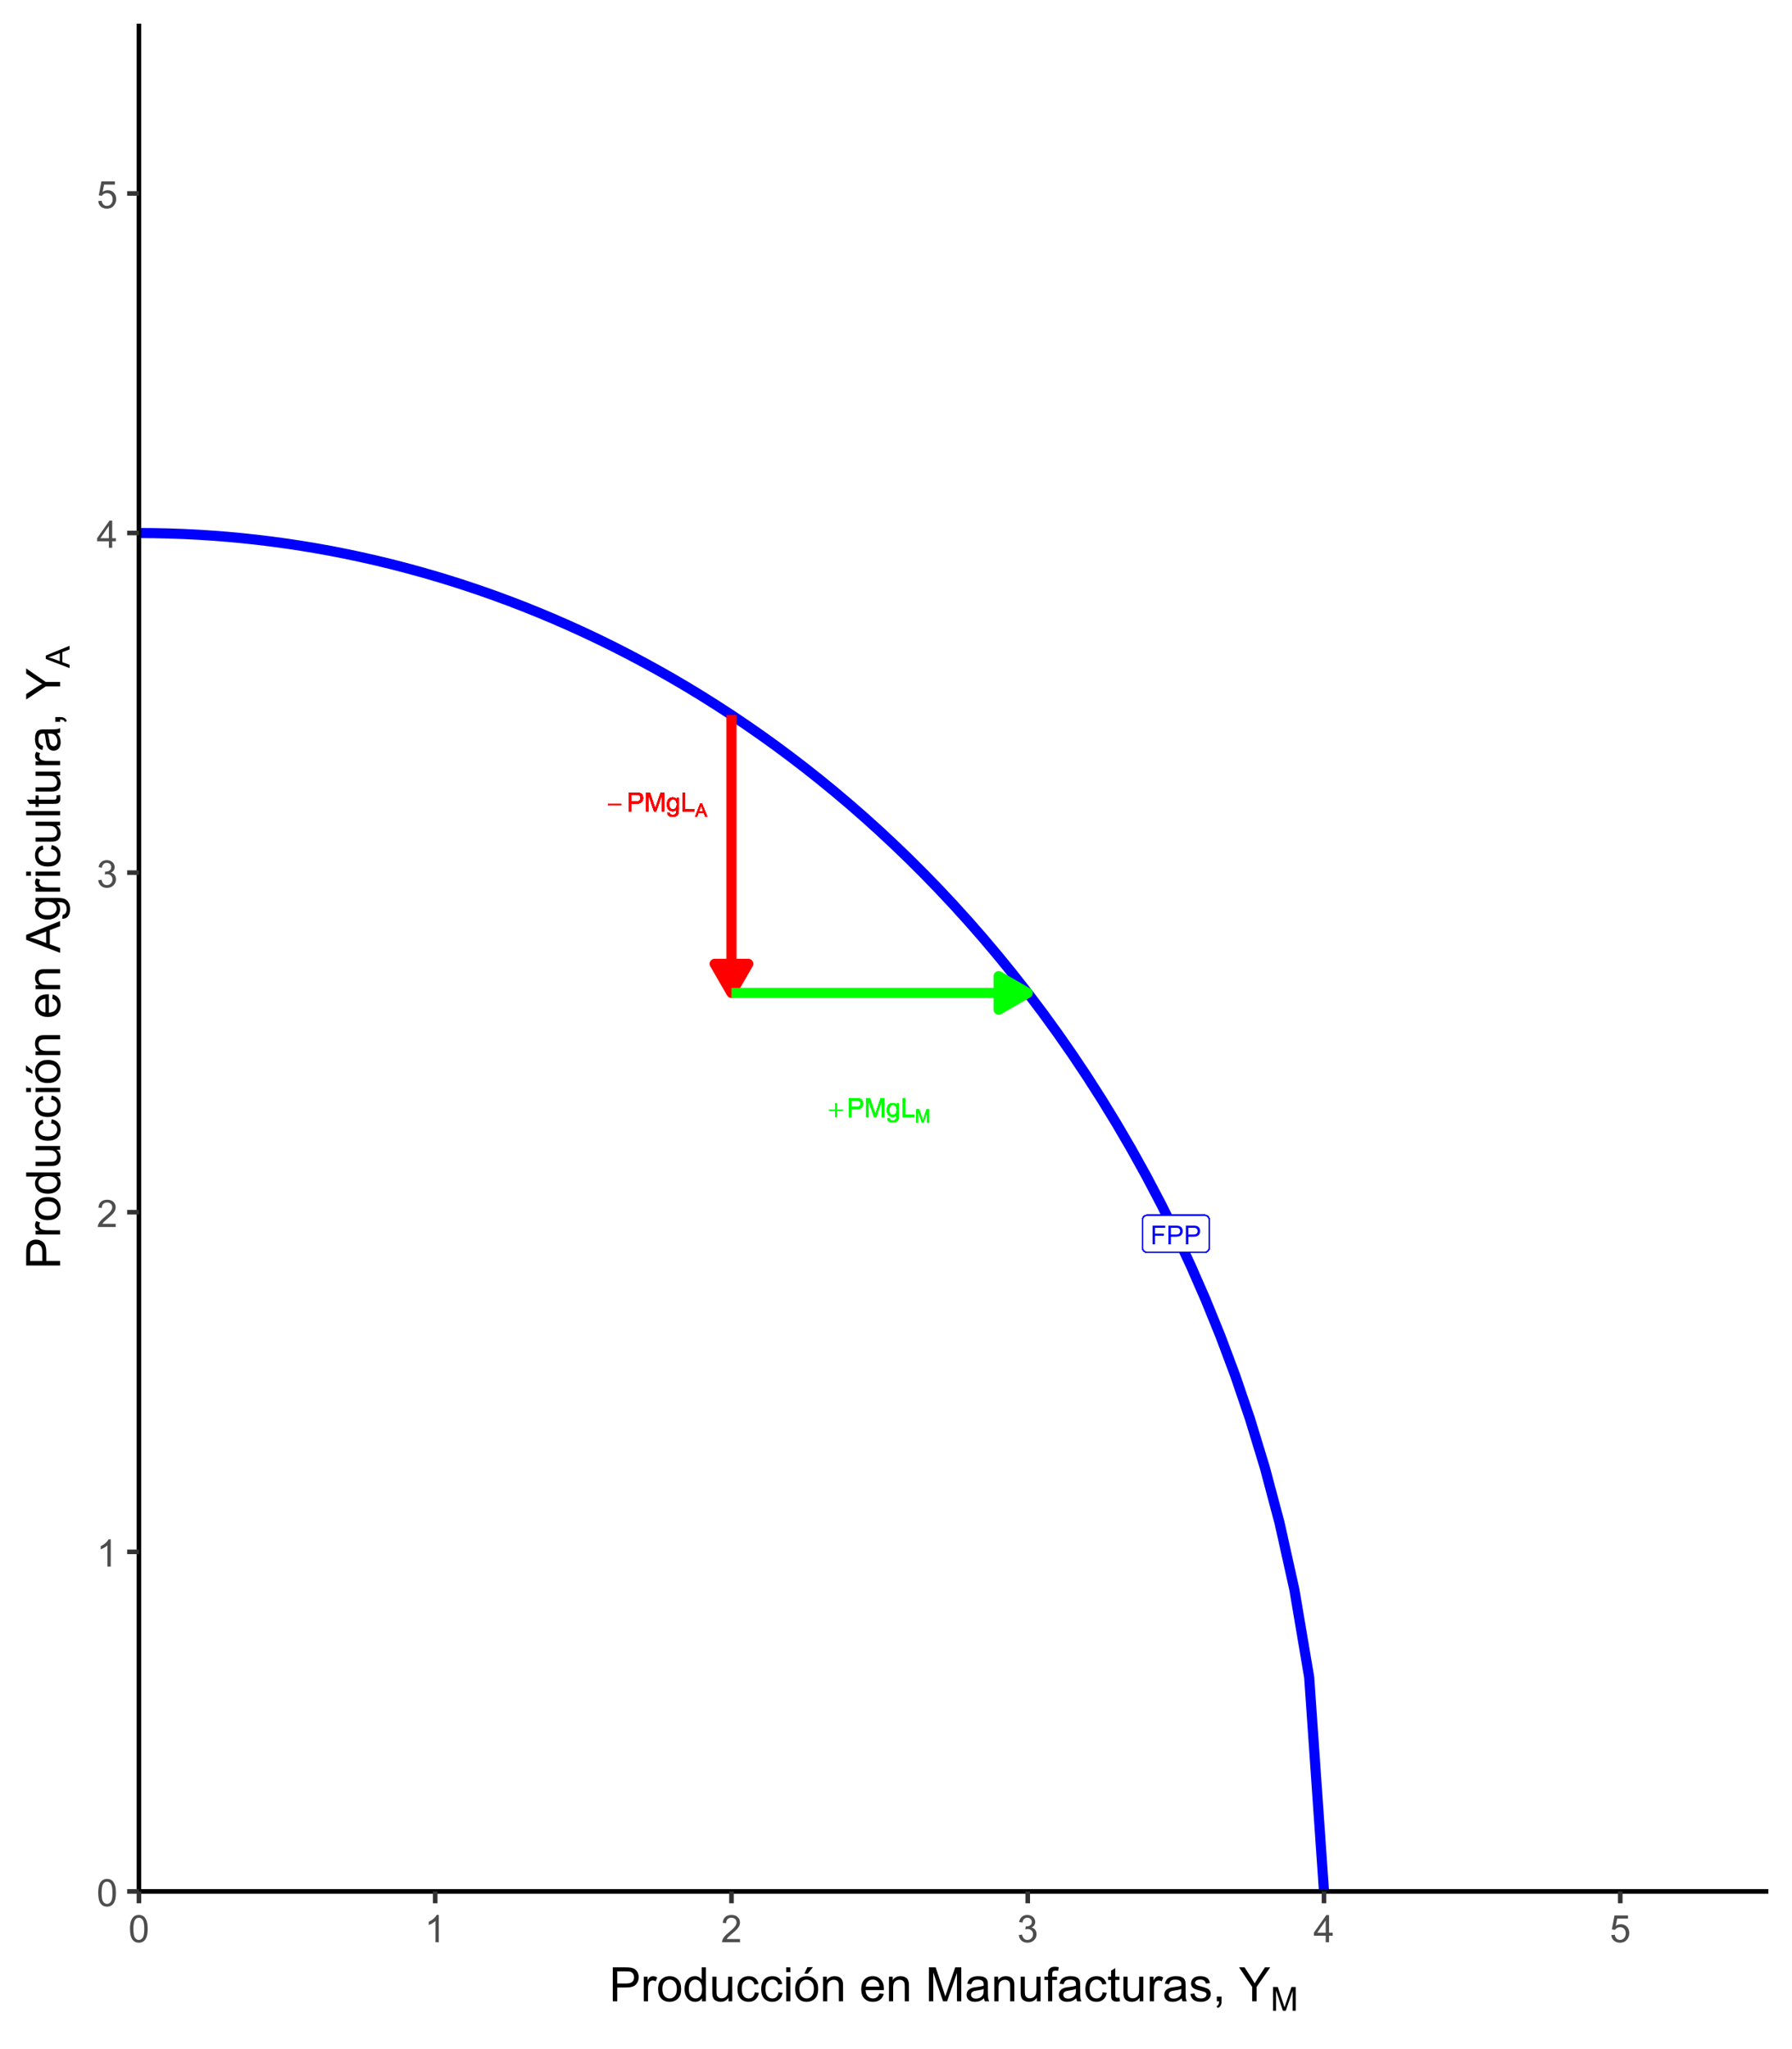 <?xml version="1.0" encoding="UTF-8"?>
<svg xmlns="http://www.w3.org/2000/svg" xmlns:xlink="http://www.w3.org/1999/xlink" width="756" height="864" viewBox="0 0 756 864">
<defs>
<g>
<g id="glyph-0-0">
<path d="M 0.906 0 L 0.906 -7.902 L 6.238 -7.902 L 6.238 -6.969 L 1.953 -6.969 L 1.953 -4.523 L 5.66 -4.523 L 5.66 -3.59 L 1.953 -3.59 L 1.953 0 Z M 0.906 0 "/>
</g>
<g id="glyph-0-1">
<path d="M 0.852 0 L 0.852 -7.902 L 3.832 -7.902 C 4.355 -7.902 4.758 -7.879 5.035 -7.828 C 5.422 -7.762 5.746 -7.641 6.012 -7.457 C 6.273 -7.277 6.484 -7.023 6.645 -6.695 C 6.805 -6.367 6.883 -6.008 6.883 -5.617 C 6.883 -4.945 6.668 -4.375 6.242 -3.91 C 5.816 -3.445 5.043 -3.211 3.926 -3.211 L 1.898 -3.211 L 1.898 0 L 0.852 0 M 1.898 -4.145 L 3.941 -4.145 C 4.617 -4.145 5.098 -4.27 5.379 -4.523 C 5.664 -4.773 5.805 -5.129 5.805 -5.586 C 5.805 -5.914 5.723 -6.199 5.555 -6.434 C 5.387 -6.668 5.168 -6.824 4.895 -6.898 C 4.719 -6.945 4.395 -6.969 3.918 -6.969 L 1.898 -6.969 Z M 1.898 -4.145 "/>
</g>
<g id="glyph-0-2">
<path d="M 0.82 0 L 0.82 -7.902 L 2.395 -7.902 L 4.266 -2.309 C 4.438 -1.785 4.562 -1.395 4.641 -1.137 C 4.73 -1.426 4.871 -1.848 5.062 -2.402 L 6.953 -7.902 L 8.359 -7.902 L 8.359 0 L 7.352 0 L 7.352 -6.613 L 5.055 0 L 4.113 0 L 1.828 -6.727 L 1.828 0 Z M 0.82 0 "/>
</g>
<g id="glyph-0-3">
<path d="M 0.551 0.473 L 1.492 0.613 C 1.531 0.906 1.641 1.117 1.82 1.25 C 2.062 1.43 2.391 1.52 2.809 1.52 C 3.258 1.52 3.605 1.43 3.848 1.25 C 4.094 1.07 4.258 0.82 4.344 0.496 C 4.395 0.297 4.418 -0.117 4.414 -0.75 C 3.992 -0.25 3.461 0 2.828 0 C 2.043 0 1.434 -0.285 1.004 -0.852 C 0.57 -1.418 0.355 -2.102 0.355 -2.895 C 0.355 -3.441 0.453 -3.945 0.652 -4.406 C 0.852 -4.867 1.137 -5.227 1.512 -5.477 C 1.887 -5.727 2.328 -5.855 2.836 -5.855 C 3.512 -5.855 4.066 -5.582 4.508 -5.035 L 4.508 -5.727 L 5.402 -5.727 L 5.402 -0.777 C 5.402 0.113 5.309 0.746 5.129 1.117 C 4.949 1.492 4.66 1.785 4.266 2 C 3.875 2.215 3.391 2.324 2.812 2.324 C 2.133 2.324 1.578 2.168 1.16 1.863 C 0.738 1.555 0.535 1.094 0.551 0.473 M 1.352 -2.965 C 1.352 -2.215 1.504 -1.664 1.801 -1.32 C 2.098 -0.977 2.473 -0.805 2.922 -0.805 C 3.367 -0.805 3.742 -0.977 4.043 -1.316 C 4.344 -1.66 4.496 -2.199 4.496 -2.934 C 4.496 -3.633 4.34 -4.16 4.031 -4.516 C 3.719 -4.871 3.344 -5.051 2.906 -5.051 C 2.473 -5.051 2.109 -4.875 1.805 -4.523 C 1.504 -4.176 1.352 -3.656 1.352 -2.965 Z M 1.352 -2.965 "/>
</g>
<g id="glyph-0-4">
<path d="M 0.809 0 L 0.809 -7.902 L 1.855 -7.902 L 1.855 -0.934 L 5.746 -0.934 L 5.746 0 Z M 0.809 0 "/>
</g>
<g id="glyph-1-0">
<path d="M 0.199 -3.105 L 5.859 -3.105 L 5.859 -2.57 L 0.199 -2.57 Z M 0.199 -3.105 "/>
</g>
<g id="glyph-1-1">
<path d="M 2.77 -5.66 L 3.301 -5.66 L 3.301 -3.082 L 5.859 -3.082 L 5.859 -2.559 L 3.301 -2.559 L 3.301 0 L 2.77 0 L 2.77 -2.559 L 0.199 -2.559 L 0.199 -3.082 L 2.77 -3.082 Z M 2.77 -5.66 "/>
</g>
<g id="glyph-2-0">
<path d="M -0.012 0 L 2.113 -5.531 L 2.902 -5.531 L 5.164 0 L 4.332 0 L 3.688 -1.676 L 1.375 -1.676 L 0.766 0 L -0.012 0 M 1.586 -2.273 L 3.461 -2.273 L 2.883 -3.805 C 2.707 -4.27 2.574 -4.652 2.492 -4.949 C 2.422 -4.598 2.32 -4.242 2.191 -3.895 Z M 1.586 -2.273 "/>
</g>
<g id="glyph-2-1">
<path d="M 0.574 0 L 0.574 -5.531 L 1.676 -5.531 L 2.984 -1.613 C 3.105 -1.25 3.195 -0.977 3.25 -0.797 C 3.312 -0.996 3.41 -1.293 3.543 -1.684 L 4.867 -5.531 L 5.852 -5.531 L 5.852 0 L 5.148 0 L 5.148 -4.629 L 3.539 0 L 2.879 0 L 1.277 -4.711 L 1.277 0 Z M 0.574 0 "/>
</g>
<g id="glyph-3-0">
<path d="M 0.664 -5.648 C 0.664 -7.004 0.805 -8.094 1.082 -8.918 C 1.359 -9.742 1.773 -10.379 2.324 -10.828 C 2.875 -11.277 3.566 -11.5 4.398 -11.5 C 5.012 -11.5 5.551 -11.375 6.016 -11.129 C 6.48 -10.883 6.863 -10.523 7.164 -10.059 C 7.465 -9.594 7.703 -9.023 7.875 -8.355 C 8.047 -7.688 8.133 -6.785 8.133 -5.648 C 8.133 -4.305 7.996 -3.219 7.719 -2.395 C 7.441 -1.57 7.031 -0.93 6.48 -0.48 C 5.93 -0.031 5.238 0.195 4.398 0.195 C 3.293 0.195 2.426 -0.199 1.797 -0.992 C 1.043 -1.945 0.664 -3.496 0.664 -5.648 M 2.109 -5.648 C 2.109 -3.77 2.328 -2.516 2.77 -1.895 C 3.211 -1.273 3.754 -0.961 4.398 -0.961 C 5.043 -0.961 5.586 -1.273 6.027 -1.898 C 6.469 -2.523 6.688 -3.773 6.688 -5.648 C 6.688 -7.535 6.469 -8.785 6.027 -9.406 C 5.586 -10.027 5.039 -10.336 4.383 -10.336 C 3.738 -10.336 3.223 -10.062 2.836 -9.516 C 2.352 -8.816 2.109 -7.527 2.109 -5.648 Z M 2.109 -5.648 "/>
</g>
<g id="glyph-3-1">
<path d="M 5.961 0 L 4.555 0 L 4.555 -8.961 C 4.215 -8.637 3.773 -8.316 3.223 -7.992 C 2.672 -7.668 2.18 -7.426 1.742 -7.266 L 1.742 -8.625 C 2.527 -8.996 3.215 -9.441 3.805 -9.969 C 4.395 -10.496 4.809 -11.004 5.055 -11.5 L 5.961 -11.5 Z M 5.961 0 "/>
</g>
<g id="glyph-3-2">
<path d="M 8.055 -1.352 L 8.055 0 L 0.484 0 C 0.473 -0.34 0.527 -0.664 0.648 -0.977 C 0.84 -1.492 1.148 -2 1.574 -2.5 C 2 -3 2.613 -3.578 3.414 -4.234 C 4.66 -5.254 5.5 -6.062 5.938 -6.66 C 6.375 -7.258 6.594 -7.82 6.594 -8.352 C 6.594 -8.91 6.395 -9.379 5.996 -9.762 C 5.598 -10.145 5.078 -10.336 4.438 -10.336 C 3.762 -10.336 3.219 -10.133 2.812 -9.727 C 2.406 -9.32 2.199 -8.758 2.195 -8.039 L 0.75 -8.188 C 0.848 -9.266 1.223 -10.086 1.867 -10.652 C 2.512 -11.219 3.379 -11.5 4.469 -11.5 C 5.566 -11.5 6.438 -11.195 7.078 -10.586 C 7.719 -9.977 8.039 -9.223 8.039 -8.32 C 8.039 -7.863 7.945 -7.41 7.758 -6.969 C 7.57 -6.527 7.258 -6.059 6.824 -5.57 C 6.391 -5.082 5.668 -4.41 4.656 -3.555 C 3.812 -2.848 3.27 -2.367 3.031 -2.113 C 2.793 -1.859 2.594 -1.605 2.438 -1.352 Z M 8.055 -1.352 "/>
</g>
<g id="glyph-3-3">
<path d="M 0.672 -3.023 L 2.078 -3.211 C 2.238 -2.414 2.516 -1.84 2.902 -1.488 C 3.289 -1.137 3.762 -0.961 4.32 -0.961 C 4.98 -0.961 5.539 -1.191 5.996 -1.648 C 6.453 -2.105 6.68 -2.676 6.68 -3.352 C 6.68 -3.996 6.469 -4.531 6.047 -4.949 C 5.625 -5.367 5.09 -5.578 4.438 -5.578 C 4.172 -5.578 3.84 -5.527 3.445 -5.422 L 3.602 -6.656 C 3.695 -6.645 3.77 -6.641 3.828 -6.641 C 4.426 -6.641 4.965 -6.797 5.445 -7.109 C 5.926 -7.422 6.164 -7.902 6.164 -8.555 C 6.164 -9.07 5.988 -9.496 5.641 -9.836 C 5.293 -10.176 4.84 -10.344 4.289 -10.344 C 3.742 -10.344 3.285 -10.172 2.922 -9.828 C 2.559 -9.484 2.324 -8.969 2.219 -8.281 L 0.812 -8.531 C 0.984 -9.473 1.375 -10.203 1.984 -10.723 C 2.594 -11.242 3.352 -11.5 4.258 -11.5 C 4.883 -11.5 5.457 -11.367 5.984 -11.098 C 6.512 -10.828 6.914 -10.465 7.191 -10 C 7.469 -9.535 7.609 -9.043 7.609 -8.523 C 7.609 -8.027 7.477 -7.578 7.211 -7.172 C 6.945 -6.766 6.551 -6.441 6.031 -6.203 C 6.707 -6.047 7.234 -5.723 7.609 -5.23 C 7.984 -4.738 8.172 -4.121 8.172 -3.383 C 8.172 -2.383 7.809 -1.535 7.078 -0.84 C 6.348 -0.145 5.426 0.203 4.312 0.203 C 3.309 0.203 2.473 -0.098 1.809 -0.695 C 1.145 -1.293 0.766 -2.07 0.672 -3.023 Z M 0.672 -3.023 "/>
</g>
<g id="glyph-3-4">
<path d="M 5.172 0 L 5.172 -2.742 L 0.203 -2.742 L 0.203 -4.031 L 5.43 -11.453 L 6.578 -11.453 L 6.578 -4.031 L 8.125 -4.031 L 8.125 -2.742 L 6.578 -2.742 L 6.578 0 L 5.172 0 M 5.172 -4.031 L 5.172 -9.195 L 1.586 -4.031 Z M 5.172 -4.031 "/>
</g>
<g id="glyph-3-5">
<path d="M 0.664 -3 L 2.141 -3.125 C 2.25 -2.406 2.504 -1.867 2.902 -1.504 C 3.301 -1.141 3.781 -0.961 4.344 -0.961 C 5.02 -0.961 5.594 -1.215 6.062 -1.727 C 6.531 -2.238 6.766 -2.914 6.766 -3.758 C 6.766 -4.559 6.539 -5.191 6.09 -5.656 C 5.641 -6.121 5.051 -6.352 4.32 -6.352 C 3.867 -6.352 3.457 -6.25 3.094 -6.043 C 2.73 -5.836 2.441 -5.57 2.234 -5.242 L 0.914 -5.414 L 2.023 -11.297 L 7.719 -11.297 L 7.719 -9.953 L 3.148 -9.953 L 2.531 -6.875 C 3.219 -7.355 3.941 -7.594 4.695 -7.594 C 5.695 -7.594 6.539 -7.246 7.227 -6.555 C 7.914 -5.863 8.258 -4.973 8.258 -3.883 C 8.258 -2.848 7.957 -1.949 7.352 -1.195 C 6.617 -0.27 5.613 0.195 4.344 0.195 C 3.301 0.195 2.453 -0.098 1.793 -0.68 C 1.133 -1.262 0.758 -2.035 0.664 -3 Z M 0.664 -3 "/>
</g>
<g id="glyph-4-0">
<path d="M 1.543 0 L 1.543 -14.316 L 6.945 -14.316 C 7.895 -14.316 8.621 -14.27 9.121 -14.18 C 9.824 -14.062 10.414 -13.84 10.891 -13.512 C 11.363 -13.184 11.746 -12.723 12.035 -12.129 C 12.324 -11.535 12.469 -10.887 12.469 -10.176 C 12.469 -8.957 12.082 -7.93 11.309 -7.086 C 10.535 -6.242 9.133 -5.82 7.109 -5.82 L 3.438 -5.82 L 3.438 0 L 1.543 0 M 3.438 -7.508 L 7.141 -7.508 C 8.363 -7.508 9.23 -7.738 9.746 -8.195 C 10.262 -8.648 10.516 -9.289 10.516 -10.117 C 10.516 -10.715 10.367 -11.23 10.062 -11.656 C 9.762 -12.082 9.363 -12.363 8.867 -12.5 C 8.547 -12.586 7.961 -12.625 7.102 -12.625 L 3.438 -12.625 Z M 3.438 -7.508 "/>
</g>
<g id="glyph-4-1">
<path d="M 1.297 0 L 1.297 -10.371 L 2.883 -10.371 L 2.883 -8.797 C 3.285 -9.535 3.656 -10.02 4 -10.254 C 4.34 -10.488 4.715 -10.605 5.125 -10.605 C 5.719 -10.605 6.32 -10.418 6.934 -10.039 L 6.328 -8.406 C 5.898 -8.66 5.469 -8.789 5.039 -8.789 C 4.656 -8.789 4.309 -8.672 4.004 -8.441 C 3.699 -8.211 3.48 -7.891 3.352 -7.48 C 3.156 -6.855 3.055 -6.172 3.055 -5.43 L 3.055 0 Z M 1.297 0 "/>
</g>
<g id="glyph-4-2">
<path d="M 0.664 -5.188 C 0.664 -7.105 1.199 -8.527 2.266 -9.453 C 3.156 -10.223 4.246 -10.605 5.527 -10.605 C 6.953 -10.605 8.117 -10.137 9.023 -9.203 C 9.93 -8.27 10.383 -6.98 10.383 -5.332 C 10.383 -3.996 10.18 -2.949 9.781 -2.184 C 9.379 -1.418 8.797 -0.824 8.031 -0.398 C 7.266 0.023 6.434 0.234 5.527 0.234 C 4.074 0.234 2.902 -0.23 2.008 -1.164 C 1.113 -2.094 0.664 -3.434 0.664 -5.188 M 2.469 -5.188 C 2.469 -3.859 2.762 -2.863 3.34 -2.203 C 3.918 -1.543 4.648 -1.211 5.527 -1.211 C 6.398 -1.211 7.125 -1.543 7.703 -2.207 C 8.285 -2.871 8.574 -3.883 8.574 -5.242 C 8.574 -6.527 8.281 -7.5 7.699 -8.16 C 7.117 -8.82 6.395 -9.148 5.527 -9.148 C 4.648 -9.148 3.918 -8.82 3.34 -8.164 C 2.762 -7.508 2.469 -6.516 2.469 -5.188 Z M 2.469 -5.188 "/>
</g>
<g id="glyph-4-3">
<path d="M 8.047 0 L 8.047 -1.309 C 7.391 -0.281 6.422 0.234 5.148 0.234 C 4.32 0.234 3.559 0.008 2.867 -0.449 C 2.172 -0.906 1.637 -1.543 1.254 -2.359 C 0.875 -3.176 0.684 -4.113 0.684 -5.176 C 0.684 -6.211 0.855 -7.148 1.203 -7.992 C 1.547 -8.836 2.062 -9.48 2.754 -9.93 C 3.445 -10.383 4.215 -10.605 5.07 -10.605 C 5.695 -10.605 6.25 -10.473 6.738 -10.211 C 7.227 -9.945 7.625 -9.602 7.93 -9.18 L 7.93 -14.316 L 9.68 -14.316 L 9.68 0 L 8.047 0 M 2.492 -5.176 C 2.488 -3.848 2.77 -2.855 3.328 -2.195 C 3.891 -1.539 4.551 -1.211 5.312 -1.211 C 6.082 -1.211 6.734 -1.523 7.27 -2.152 C 7.809 -2.781 8.078 -3.742 8.078 -5.031 C 8.078 -6.449 7.805 -7.492 7.258 -8.156 C 6.711 -8.82 6.035 -9.148 5.234 -9.148 C 4.453 -9.148 3.801 -8.832 3.277 -8.195 C 2.754 -7.555 2.488 -6.551 2.492 -5.176 Z M 2.492 -5.176 "/>
</g>
<g id="glyph-4-4">
<path d="M 8.117 0 L 8.117 -1.523 C 7.309 -0.352 6.211 0.234 4.824 0.234 C 4.211 0.234 3.641 0.117 3.109 -0.117 C 2.578 -0.352 2.188 -0.645 1.93 -1 C 1.672 -1.355 1.492 -1.789 1.387 -2.305 C 1.316 -2.648 1.281 -3.195 1.281 -3.945 L 1.281 -10.371 L 3.039 -10.371 L 3.039 -4.617 C 3.039 -3.703 3.074 -3.082 3.145 -2.766 C 3.254 -2.301 3.488 -1.938 3.848 -1.676 C 4.207 -1.41 4.648 -1.281 5.176 -1.281 C 5.703 -1.281 6.199 -1.414 6.66 -1.684 C 7.121 -1.953 7.449 -2.324 7.641 -2.789 C 7.832 -3.254 7.93 -3.93 7.93 -4.812 L 7.93 -10.371 L 9.688 -10.371 L 9.688 0 Z M 8.117 0 "/>
</g>
<g id="glyph-4-5">
<path d="M 8.086 -3.797 L 9.812 -3.574 C 9.625 -2.383 9.141 -1.449 8.363 -0.777 C 7.586 -0.102 6.633 0.234 5.5 0.234 C 4.078 0.234 2.938 -0.23 2.074 -1.156 C 1.211 -2.086 0.781 -3.414 0.781 -5.148 C 0.781 -6.266 0.969 -7.246 1.336 -8.086 C 1.711 -8.926 2.273 -9.555 3.031 -9.977 C 3.789 -10.395 4.617 -10.605 5.508 -10.605 C 6.633 -10.605 7.555 -10.32 8.273 -9.75 C 8.988 -9.18 9.445 -8.371 9.648 -7.324 L 7.938 -7.062 C 7.777 -7.758 7.488 -8.281 7.074 -8.633 C 6.66 -8.984 6.164 -9.16 5.578 -9.16 C 4.691 -9.16 3.973 -8.844 3.418 -8.207 C 2.863 -7.574 2.586 -6.57 2.586 -5.195 C 2.586 -3.801 2.855 -2.789 3.391 -2.156 C 3.922 -1.527 4.617 -1.211 5.477 -1.211 C 6.168 -1.211 6.746 -1.422 7.207 -1.844 C 7.668 -2.27 7.961 -2.922 8.086 -3.797 Z M 8.086 -3.797 "/>
</g>
<g id="glyph-4-6">
<path d="M 1.328 -12.297 L 1.328 -14.316 L 3.086 -14.316 L 3.086 -12.297 L 1.328 -12.297 M 1.328 0 L 1.328 -10.371 L 3.086 -10.371 L 3.086 0 Z M 1.328 0 "/>
</g>
<g id="glyph-4-7">
<path d="M 0.664 -5.188 C 0.664 -7.105 1.199 -8.527 2.266 -9.453 C 3.156 -10.223 4.246 -10.605 5.527 -10.605 C 6.953 -10.605 8.117 -10.137 9.023 -9.203 C 9.93 -8.27 10.383 -6.98 10.383 -5.332 C 10.383 -3.996 10.18 -2.949 9.781 -2.184 C 9.379 -1.418 8.797 -0.824 8.031 -0.398 C 7.266 0.023 6.434 0.234 5.527 0.234 C 4.074 0.234 2.902 -0.23 2.008 -1.164 C 1.113 -2.094 0.664 -3.434 0.664 -5.188 M 2.469 -5.188 C 2.469 -3.859 2.762 -2.863 3.34 -2.203 C 3.918 -1.543 4.648 -1.211 5.527 -1.211 C 6.398 -1.211 7.125 -1.543 7.703 -2.207 C 8.285 -2.871 8.574 -3.883 8.574 -5.242 C 8.574 -6.527 8.281 -7.5 7.699 -8.16 C 7.117 -8.82 6.395 -9.148 5.527 -9.148 C 4.648 -9.148 3.918 -8.82 3.34 -8.164 C 2.762 -7.508 2.469 -6.516 2.469 -5.188 M 4.551 -11.66 L 5.852 -14.395 L 8.156 -14.395 L 6.008 -11.66 Z M 4.551 -11.66 "/>
</g>
<g id="glyph-4-8">
<path d="M 1.32 0 L 1.32 -10.371 L 2.898 -10.371 L 2.898 -8.898 C 3.66 -10.035 4.762 -10.605 6.203 -10.605 C 6.828 -10.605 7.402 -10.492 7.926 -10.27 C 8.449 -10.043 8.84 -9.75 9.102 -9.383 C 9.363 -9.02 9.543 -8.586 9.648 -8.086 C 9.715 -7.762 9.746 -7.191 9.746 -6.375 L 9.746 0 L 7.988 0 L 7.988 -6.309 C 7.988 -7.023 7.922 -7.559 7.781 -7.914 C 7.648 -8.27 7.402 -8.555 7.055 -8.766 C 6.707 -8.977 6.297 -9.082 5.828 -9.082 C 5.082 -9.082 4.434 -8.844 3.891 -8.367 C 3.348 -7.895 3.078 -6.992 3.078 -5.664 L 3.078 0 Z M 1.32 0 "/>
</g>
<g id="glyph-4-9">
</g>
<g id="glyph-4-10">
<path d="M 8.418 -3.34 L 10.234 -3.117 C 9.949 -2.055 9.418 -1.23 8.641 -0.645 C 7.867 -0.059 6.879 0.234 5.672 0.234 C 4.156 0.234 2.953 -0.234 2.066 -1.168 C 1.176 -2.102 0.734 -3.41 0.734 -5.098 C 0.734 -6.844 1.18 -8.195 2.078 -9.16 C 2.977 -10.125 4.145 -10.605 5.578 -10.605 C 6.961 -10.605 8.094 -10.133 8.977 -9.188 C 9.852 -8.246 10.293 -6.918 10.293 -5.203 C 10.293 -5.102 10.289 -4.945 10.281 -4.734 L 2.547 -4.734 C 2.613 -3.598 2.938 -2.727 3.516 -2.117 C 4.094 -1.516 4.816 -1.211 5.684 -1.211 C 6.328 -1.211 6.879 -1.379 7.336 -1.719 C 7.789 -2.059 8.152 -2.598 8.418 -3.34 M 2.648 -6.18 L 8.438 -6.18 C 8.359 -7.055 8.137 -7.707 7.773 -8.145 C 7.215 -8.82 6.488 -9.16 5.594 -9.16 C 4.789 -9.16 4.109 -8.891 3.559 -8.352 C 3.008 -7.809 2.703 -7.086 2.648 -6.18 Z M 2.648 -6.18 "/>
</g>
<g id="glyph-4-11">
<path d="M 1.484 0 L 1.484 -14.316 L 4.336 -14.316 L 7.727 -4.18 C 8.039 -3.234 8.266 -2.531 8.406 -2.062 C 8.57 -2.582 8.824 -3.348 9.172 -4.355 L 12.598 -14.316 L 15.148 -14.316 L 15.148 0 L 13.32 0 L 13.32 -11.984 L 9.16 0 L 7.453 0 L 3.312 -12.188 L 3.312 0 Z M 1.484 0 "/>
</g>
<g id="glyph-4-12">
<path d="M 8.086 -1.281 C 7.434 -0.727 6.809 -0.336 6.207 -0.109 C 5.605 0.121 4.957 0.234 4.266 0.234 C 3.129 0.234 2.254 -0.043 1.641 -0.602 C 1.027 -1.156 0.723 -1.867 0.723 -2.734 C 0.723 -3.242 0.84 -3.707 1.07 -4.125 C 1.301 -4.547 1.602 -4.883 1.977 -5.137 C 2.352 -5.391 2.773 -5.582 3.242 -5.711 C 3.586 -5.805 4.109 -5.891 4.805 -5.977 C 6.223 -6.145 7.27 -6.348 7.938 -6.582 C 7.945 -6.824 7.949 -6.977 7.949 -7.039 C 7.949 -7.758 7.781 -8.262 7.453 -8.555 C 7 -8.953 6.336 -9.148 5.449 -9.148 C 4.621 -9.148 4.012 -9.004 3.617 -8.715 C 3.223 -8.426 2.934 -7.914 2.742 -7.18 L 1.023 -7.414 C 1.18 -8.148 1.438 -8.742 1.797 -9.195 C 2.156 -9.648 2.672 -9.996 3.352 -10.238 C 4.027 -10.484 4.812 -10.605 5.703 -10.605 C 6.59 -10.605 7.309 -10.5 7.859 -10.293 C 8.414 -10.086 8.82 -9.824 9.082 -9.508 C 9.344 -9.191 9.523 -8.793 9.629 -8.312 C 9.688 -8.012 9.719 -7.469 9.719 -6.688 L 9.719 -4.344 C 9.719 -2.711 9.754 -1.68 9.828 -1.246 C 9.902 -0.812 10.051 -0.398 10.273 0 L 8.438 0 C 8.254 -0.363 8.137 -0.789 8.086 -1.281 M 7.938 -5.203 C 7.301 -4.945 6.344 -4.723 5.07 -4.539 C 4.344 -4.438 3.836 -4.32 3.535 -4.188 C 3.234 -4.059 3.004 -3.867 2.844 -3.617 C 2.68 -3.367 2.598 -3.09 2.598 -2.781 C 2.598 -2.312 2.773 -1.922 3.129 -1.609 C 3.484 -1.297 4.004 -1.141 4.688 -1.141 C 5.363 -1.141 5.969 -1.289 6.492 -1.586 C 7.023 -1.883 7.41 -2.289 7.656 -2.805 C 7.844 -3.199 7.938 -3.785 7.938 -4.562 Z M 7.938 -5.203 "/>
</g>
<g id="glyph-4-13">
<path d="M 1.738 0 L 1.738 -9.004 L 0.188 -9.004 L 0.188 -10.371 L 1.738 -10.371 L 1.738 -11.477 C 1.738 -12.172 1.801 -12.688 1.922 -13.027 C 2.094 -13.484 2.391 -13.852 2.816 -14.137 C 3.242 -14.418 3.84 -14.562 4.609 -14.562 C 5.105 -14.562 5.652 -14.5 6.25 -14.383 L 5.984 -12.852 C 5.621 -12.918 5.277 -12.949 4.953 -12.949 C 4.418 -12.949 4.039 -12.836 3.82 -12.609 C 3.598 -12.379 3.484 -11.953 3.484 -11.328 L 3.484 -10.371 L 5.508 -10.371 L 5.508 -9.004 L 3.484 -9.004 L 3.484 0 Z M 1.738 0 "/>
</g>
<g id="glyph-4-14">
<path d="M 5.156 -1.57 L 5.41 -0.02 C 4.914 0.086 4.473 0.137 4.082 0.137 C 3.445 0.137 2.949 0.035 2.598 -0.164 C 2.246 -0.367 2 -0.633 1.855 -0.961 C 1.711 -1.289 1.641 -1.984 1.641 -3.039 L 1.641 -9.004 L 0.352 -9.004 L 0.352 -10.371 L 1.641 -10.371 L 1.641 -12.938 L 3.391 -13.992 L 3.391 -10.371 L 5.156 -10.371 L 5.156 -9.004 L 3.391 -9.004 L 3.391 -2.938 C 3.391 -2.438 3.418 -2.117 3.48 -1.973 C 3.543 -1.828 3.645 -1.715 3.785 -1.633 C 3.926 -1.547 4.125 -1.504 4.383 -1.504 C 4.578 -1.504 4.836 -1.527 5.156 -1.57 Z M 5.156 -1.57 "/>
</g>
<g id="glyph-4-15">
<path d="M 0.617 -3.094 L 2.352 -3.367 C 2.453 -2.672 2.723 -2.141 3.168 -1.766 C 3.613 -1.398 4.238 -1.211 5.039 -1.211 C 5.848 -1.211 6.445 -1.375 6.836 -1.703 C 7.227 -2.031 7.422 -2.418 7.422 -2.859 C 7.422 -3.258 7.25 -3.57 6.906 -3.797 C 6.664 -3.953 6.062 -4.152 5.109 -4.395 C 3.82 -4.719 2.926 -5 2.426 -5.238 C 1.93 -5.477 1.551 -5.805 1.293 -6.227 C 1.035 -6.645 0.906 -7.109 0.906 -7.617 C 0.906 -8.078 1.016 -8.508 1.227 -8.902 C 1.438 -9.297 1.727 -9.621 2.09 -9.883 C 2.363 -10.086 2.734 -10.254 3.207 -10.395 C 3.68 -10.535 4.188 -10.605 4.727 -10.605 C 5.539 -10.605 6.254 -10.488 6.871 -10.254 C 7.484 -10.02 7.938 -9.703 8.234 -9.301 C 8.523 -8.902 8.727 -8.367 8.836 -7.695 L 7.117 -7.461 C 7.039 -7.996 6.816 -8.41 6.441 -8.711 C 6.066 -9.012 5.539 -9.16 4.852 -9.16 C 4.047 -9.16 3.469 -9.027 3.125 -8.758 C 2.781 -8.492 2.609 -8.18 2.609 -7.82 C 2.609 -7.594 2.68 -7.391 2.82 -7.207 C 2.965 -7.02 3.191 -6.863 3.496 -6.738 C 3.672 -6.672 4.188 -6.523 5.047 -6.289 C 6.293 -5.957 7.16 -5.684 7.652 -5.473 C 8.145 -5.262 8.527 -4.953 8.809 -4.551 C 9.09 -4.148 9.227 -3.645 9.227 -3.047 C 9.227 -2.461 9.059 -1.91 8.715 -1.391 C 8.375 -0.875 7.879 -0.473 7.234 -0.191 C 6.594 0.094 5.863 0.234 5.047 0.234 C 3.703 0.234 2.676 -0.047 1.969 -0.605 C 1.262 -1.164 0.812 -1.996 0.617 -3.094 Z M 0.617 -3.094 "/>
</g>
<g id="glyph-4-16">
<path d="M 1.777 0 L 1.777 -2 L 3.781 -2 L 3.781 0 C 3.777 0.734 3.648 1.328 3.391 1.781 C 3.129 2.234 2.715 2.586 2.148 2.832 L 1.66 2.078 C 2.031 1.918 2.305 1.68 2.48 1.363 C 2.656 1.047 2.754 0.594 2.773 0 Z M 1.777 0 "/>
</g>
<g id="glyph-4-17">
<path d="M 5.578 0 L 5.578 -6.062 L 0.059 -14.316 L 2.363 -14.316 L 5.188 -10 C 5.707 -9.191 6.191 -8.387 6.641 -7.578 C 7.07 -8.328 7.59 -9.168 8.203 -10.109 L 10.977 -14.316 L 13.184 -14.316 L 7.469 -6.062 L 7.469 0 Z M 5.578 0 "/>
</g>
<g id="glyph-5-0">
<path d="M 1.039 0 L 1.039 -10.023 L 3.035 -10.023 L 5.406 -2.926 C 5.625 -2.266 5.785 -1.77 5.887 -1.441 C 6 -1.809 6.176 -2.344 6.418 -3.047 L 8.82 -10.023 L 10.602 -10.023 L 10.602 0 L 9.324 0 L 9.324 -8.387 L 6.414 0 L 5.215 0 L 2.316 -8.531 L 2.316 0 Z M 1.039 0 "/>
</g>
<g id="glyph-6-0">
<path d="M 0 -1.543 L -14.316 -1.543 L -14.316 -6.945 C -14.316 -7.895 -14.27 -8.621 -14.18 -9.121 C -14.062 -9.824 -13.84 -10.414 -13.512 -10.891 C -13.184 -11.363 -12.723 -11.746 -12.129 -12.035 C -11.535 -12.324 -10.887 -12.469 -10.176 -12.469 C -8.957 -12.469 -7.93 -12.082 -7.086 -11.309 C -6.242 -10.535 -5.82 -9.133 -5.82 -7.109 L -5.82 -3.438 L 0 -3.438 L 0 -1.543 M -7.508 -3.438 L -7.508 -7.141 C -7.508 -8.363 -7.738 -9.23 -8.195 -9.746 C -8.648 -10.262 -9.289 -10.516 -10.117 -10.516 C -10.715 -10.516 -11.23 -10.367 -11.656 -10.062 C -12.082 -9.762 -12.363 -9.363 -12.5 -8.867 C -12.586 -8.547 -12.625 -7.961 -12.625 -7.102 L -12.625 -3.438 Z M -7.508 -3.438 "/>
</g>
<g id="glyph-6-1">
<path d="M 0 -1.297 L -10.371 -1.301 L -10.371 -2.883 L -8.797 -2.883 C -9.535 -3.285 -10.02 -3.656 -10.254 -4 C -10.488 -4.34 -10.605 -4.715 -10.605 -5.129 C -10.605 -5.719 -10.418 -6.32 -10.039 -6.934 L -8.406 -6.328 C -8.66 -5.898 -8.789 -5.469 -8.789 -5.039 C -8.789 -4.656 -8.672 -4.309 -8.441 -4.004 C -8.211 -3.699 -7.891 -3.48 -7.48 -3.352 C -6.855 -3.156 -6.172 -3.059 -5.43 -3.059 L 0 -3.055 Z M 0 -1.297 "/>
</g>
<g id="glyph-6-2">
<path d="M -5.188 -0.664 C -7.105 -0.664 -8.527 -1.199 -9.453 -2.266 C -10.223 -3.156 -10.605 -4.246 -10.605 -5.527 C -10.605 -6.953 -10.137 -8.117 -9.203 -9.023 C -8.27 -9.93 -6.98 -10.383 -5.332 -10.383 C -3.996 -10.383 -2.949 -10.18 -2.184 -9.781 C -1.418 -9.379 -0.824 -8.797 -0.398 -8.031 C 0.023 -7.266 0.234 -6.434 0.234 -5.527 C 0.234 -4.074 -0.23 -2.902 -1.16 -2.008 C -2.094 -1.113 -3.434 -0.664 -5.188 -0.664 M -5.188 -2.473 C -3.859 -2.473 -2.863 -2.762 -2.203 -3.34 C -1.543 -3.918 -1.211 -4.648 -1.211 -5.527 C -1.211 -6.398 -1.543 -7.125 -2.207 -7.703 C -2.871 -8.285 -3.883 -8.574 -5.242 -8.574 C -6.527 -8.574 -7.5 -8.281 -8.16 -7.699 C -8.82 -7.117 -9.148 -6.395 -9.148 -5.527 C -9.148 -4.648 -8.82 -3.918 -8.164 -3.34 C -7.508 -2.762 -6.516 -2.473 -5.188 -2.473 Z M -5.188 -2.473 "/>
</g>
<g id="glyph-6-3">
<path d="M 0 -8.047 L -1.309 -8.047 C -0.281 -7.391 0.234 -6.422 0.234 -5.148 C 0.234 -4.32 0.008 -3.559 -0.449 -2.867 C -0.906 -2.172 -1.543 -1.637 -2.359 -1.254 C -3.176 -0.875 -4.113 -0.684 -5.176 -0.684 C -6.211 -0.684 -7.148 -0.855 -7.992 -1.203 C -8.836 -1.547 -9.48 -2.062 -9.93 -2.754 C -10.383 -3.445 -10.605 -4.215 -10.605 -5.07 C -10.605 -5.695 -10.473 -6.25 -10.211 -6.738 C -9.945 -7.227 -9.602 -7.625 -9.18 -7.93 L -14.316 -7.93 L -14.316 -9.68 L 0 -9.68 L 0 -8.047 M -5.176 -2.492 C -3.848 -2.488 -2.855 -2.77 -2.195 -3.328 C -1.539 -3.891 -1.211 -4.551 -1.211 -5.312 C -1.211 -6.082 -1.523 -6.734 -2.152 -7.27 C -2.781 -7.809 -3.738 -8.078 -5.027 -8.078 C -6.449 -8.078 -7.488 -7.805 -8.156 -7.258 C -8.82 -6.711 -9.148 -6.035 -9.148 -5.234 C -9.148 -4.453 -8.832 -3.801 -8.195 -3.277 C -7.555 -2.754 -6.551 -2.488 -5.176 -2.492 Z M -5.176 -2.492 "/>
</g>
<g id="glyph-6-4">
<path d="M 0 -8.117 L -1.523 -8.117 C -0.352 -7.309 0.234 -6.211 0.234 -4.824 C 0.234 -4.211 0.117 -3.641 -0.117 -3.109 C -0.352 -2.578 -0.645 -2.188 -1 -1.93 C -1.355 -1.672 -1.789 -1.492 -2.305 -1.387 C -2.648 -1.316 -3.195 -1.281 -3.945 -1.281 L -10.371 -1.281 L -10.371 -3.039 L -4.617 -3.039 C -3.703 -3.039 -3.082 -3.074 -2.766 -3.145 C -2.301 -3.254 -1.938 -3.488 -1.676 -3.848 C -1.41 -4.207 -1.277 -4.648 -1.277 -5.176 C -1.277 -5.703 -1.414 -6.199 -1.684 -6.66 C -1.953 -7.121 -2.324 -7.449 -2.789 -7.641 C -3.254 -7.832 -3.93 -7.93 -4.812 -7.93 L -10.371 -7.93 L -10.371 -9.688 L 0 -9.688 Z M 0 -8.117 "/>
</g>
<g id="glyph-6-5">
<path d="M -3.797 -8.086 L -3.574 -9.812 C -2.383 -9.625 -1.449 -9.141 -0.777 -8.363 C -0.102 -7.586 0.234 -6.633 0.234 -5.5 C 0.234 -4.078 -0.23 -2.938 -1.156 -2.074 C -2.086 -1.211 -3.414 -0.781 -5.148 -0.781 C -6.266 -0.781 -7.246 -0.969 -8.086 -1.34 C -8.926 -1.711 -9.555 -2.273 -9.977 -3.031 C -10.395 -3.789 -10.605 -4.617 -10.605 -5.508 C -10.605 -6.633 -10.32 -7.555 -9.75 -8.273 C -9.18 -8.988 -8.371 -9.445 -7.324 -9.648 L -7.059 -7.938 C -7.758 -7.777 -8.281 -7.488 -8.633 -7.074 C -8.984 -6.66 -9.16 -6.164 -9.16 -5.578 C -9.16 -4.691 -8.844 -3.973 -8.207 -3.418 C -7.574 -2.863 -6.57 -2.59 -5.195 -2.59 C -3.801 -2.59 -2.789 -2.855 -2.156 -3.391 C -1.527 -3.922 -1.211 -4.617 -1.211 -5.477 C -1.211 -6.168 -1.422 -6.746 -1.844 -7.207 C -2.27 -7.668 -2.918 -7.961 -3.797 -8.086 Z M -3.797 -8.086 "/>
</g>
<g id="glyph-6-6">
<path d="M -12.297 -1.328 L -14.316 -1.328 L -14.316 -3.086 L -12.297 -3.086 L -12.297 -1.328 M 0 -1.328 L -10.371 -1.328 L -10.371 -3.086 L 0 -3.086 Z M 0 -1.328 "/>
</g>
<g id="glyph-6-7">
<path d="M -5.188 -0.664 C -7.105 -0.664 -8.527 -1.199 -9.453 -2.266 C -10.223 -3.156 -10.605 -4.246 -10.605 -5.527 C -10.605 -6.953 -10.137 -8.117 -9.203 -9.023 C -8.27 -9.93 -6.98 -10.383 -5.332 -10.383 C -3.996 -10.383 -2.949 -10.18 -2.184 -9.781 C -1.418 -9.379 -0.824 -8.797 -0.398 -8.031 C 0.023 -7.266 0.234 -6.434 0.234 -5.527 C 0.234 -4.074 -0.23 -2.902 -1.16 -2.008 C -2.094 -1.113 -3.434 -0.664 -5.188 -0.664 M -5.188 -2.473 C -3.859 -2.473 -2.863 -2.762 -2.203 -3.34 C -1.543 -3.918 -1.211 -4.648 -1.211 -5.527 C -1.211 -6.398 -1.543 -7.125 -2.207 -7.703 C -2.871 -8.285 -3.883 -8.574 -5.242 -8.574 C -6.527 -8.574 -7.5 -8.281 -8.16 -7.699 C -8.82 -7.117 -9.148 -6.395 -9.148 -5.527 C -9.148 -4.648 -8.82 -3.918 -8.164 -3.34 C -7.508 -2.762 -6.516 -2.473 -5.188 -2.473 M -11.66 -4.551 L -14.395 -5.852 L -14.395 -8.156 L -11.66 -6.008 Z M -11.66 -4.551 "/>
</g>
<g id="glyph-6-8">
<path d="M 0 -1.32 L -10.371 -1.32 L -10.371 -2.902 L -8.898 -2.902 C -10.035 -3.66 -10.605 -4.762 -10.605 -6.203 C -10.605 -6.828 -10.492 -7.402 -10.27 -7.926 C -10.043 -8.449 -9.75 -8.84 -9.383 -9.102 C -9.02 -9.363 -8.586 -9.543 -8.086 -9.648 C -7.762 -9.715 -7.191 -9.746 -6.375 -9.746 L 0 -9.746 L 0 -7.988 L -6.309 -7.988 C -7.023 -7.988 -7.559 -7.922 -7.914 -7.785 C -8.27 -7.648 -8.555 -7.402 -8.766 -7.055 C -8.977 -6.707 -9.082 -6.301 -9.082 -5.832 C -9.082 -5.082 -8.844 -4.434 -8.367 -3.891 C -7.895 -3.348 -6.992 -3.078 -5.664 -3.078 L 0 -3.078 Z M 0 -1.32 "/>
</g>
<g id="glyph-6-9">
</g>
<g id="glyph-6-10">
<path d="M -3.34 -8.418 L -3.113 -10.234 C -2.055 -9.949 -1.23 -9.418 -0.645 -8.641 C -0.059 -7.867 0.234 -6.879 0.234 -5.672 C 0.234 -4.156 -0.234 -2.953 -1.168 -2.066 C -2.102 -1.176 -3.41 -0.734 -5.098 -0.734 C -6.844 -0.734 -8.195 -1.184 -9.16 -2.082 C -10.125 -2.98 -10.605 -4.145 -10.605 -5.578 C -10.605 -6.965 -10.133 -8.094 -9.188 -8.977 C -8.246 -9.852 -6.918 -10.293 -5.203 -10.293 C -5.102 -10.293 -4.945 -10.289 -4.734 -10.281 L -4.734 -2.551 C -3.598 -2.613 -2.727 -2.938 -2.117 -3.516 C -1.512 -4.094 -1.211 -4.816 -1.211 -5.684 C -1.211 -6.328 -1.379 -6.879 -1.719 -7.336 C -2.059 -7.789 -2.598 -8.152 -3.34 -8.418 M -6.18 -2.648 L -6.18 -8.438 C -7.055 -8.359 -7.707 -8.137 -8.145 -7.773 C -8.82 -7.215 -9.16 -6.488 -9.16 -5.598 C -9.16 -4.789 -8.891 -4.109 -8.352 -3.559 C -7.809 -3.008 -7.086 -2.707 -6.18 -2.648 Z M -6.18 -2.648 "/>
</g>
<g id="glyph-6-11">
<path d="M 0 0.031 L -14.316 -5.469 L -14.316 -7.512 L 0 -13.367 L 0 -11.211 L -4.336 -9.539 L -4.336 -3.555 L 0 -1.984 L 0 0.031 M -5.879 -4.102 L -5.879 -8.953 L -9.844 -7.461 C -11.047 -7.004 -12.039 -6.668 -12.812 -6.445 C -11.895 -6.262 -10.984 -6.008 -10.078 -5.676 Z M -5.879 -4.102 "/>
</g>
<g id="glyph-6-12">
<path d="M 0.859 -0.996 L 1.113 -2.703 C 1.641 -2.777 2.023 -2.977 2.266 -3.301 C 2.59 -3.738 2.754 -4.332 2.754 -5.086 C 2.754 -5.902 2.59 -6.531 2.266 -6.973 C 1.941 -7.414 1.484 -7.715 0.898 -7.871 C 0.539 -7.961 -0.211 -8.004 -1.355 -8 C -0.453 -7.23 0 -6.273 0 -5.125 C 0 -3.703 -0.516 -2.598 -1.543 -1.816 C -2.57 -1.035 -3.805 -0.645 -5.242 -0.645 C -6.234 -0.645 -7.148 -0.824 -7.984 -1.184 C -8.82 -1.539 -9.465 -2.059 -9.922 -2.738 C -10.379 -3.418 -10.605 -4.219 -10.605 -5.137 C -10.605 -6.359 -10.109 -7.371 -9.121 -8.164 L -10.371 -8.164 L -10.371 -9.785 L -1.406 -9.785 C 0.207 -9.785 1.352 -9.621 2.027 -9.293 C 2.699 -8.965 3.234 -8.441 3.625 -7.73 C 4.016 -7.016 4.211 -6.141 4.211 -5.098 C 4.211 -3.859 3.93 -2.859 3.375 -2.102 C 2.816 -1.336 1.98 -0.969 0.859 -0.996 M -5.371 -2.453 C -4.012 -2.453 -3.016 -2.723 -2.391 -3.262 C -1.766 -3.801 -1.453 -4.48 -1.453 -5.293 C -1.453 -6.102 -1.766 -6.777 -2.387 -7.324 C -3.008 -7.871 -3.984 -8.145 -5.312 -8.145 C -6.582 -8.145 -7.539 -7.863 -8.184 -7.301 C -8.828 -6.738 -9.148 -6.059 -9.148 -5.266 C -9.148 -4.484 -8.832 -3.82 -8.199 -3.273 C -7.562 -2.727 -6.621 -2.453 -5.371 -2.453 Z M -5.371 -2.453 "/>
</g>
<g id="glyph-6-13">
<path d="M 0 -1.281 L -14.316 -1.281 L -14.316 -3.039 L 0 -3.039 Z M 0 -1.281 "/>
</g>
<g id="glyph-6-14">
<path d="M -1.57 -5.156 L -0.02 -5.41 C 0.086 -4.914 0.137 -4.473 0.137 -4.082 C 0.137 -3.445 0.035 -2.949 -0.164 -2.598 C -0.367 -2.246 -0.633 -2 -0.961 -1.855 C -1.289 -1.711 -1.984 -1.641 -3.039 -1.641 L -9.004 -1.641 L -9.004 -0.352 L -10.371 -0.352 L -10.371 -1.641 L -12.938 -1.641 L -13.992 -3.391 L -10.371 -3.391 L -10.371 -5.156 L -9.004 -5.156 L -9.004 -3.391 L -2.938 -3.391 C -2.438 -3.391 -2.117 -3.418 -1.973 -3.48 C -1.828 -3.543 -1.715 -3.645 -1.629 -3.785 C -1.547 -3.926 -1.504 -4.125 -1.504 -4.383 C -1.504 -4.578 -1.527 -4.836 -1.57 -5.156 Z M -1.57 -5.156 "/>
</g>
<g id="glyph-6-15">
<path d="M -1.277 -8.086 C -0.727 -7.434 -0.336 -6.809 -0.105 -6.207 C 0.121 -5.605 0.234 -4.957 0.234 -4.266 C 0.234 -3.129 -0.043 -2.254 -0.602 -1.641 C -1.156 -1.027 -1.867 -0.723 -2.734 -0.723 C -3.242 -0.723 -3.707 -0.84 -4.125 -1.07 C -4.547 -1.301 -4.883 -1.602 -5.137 -1.977 C -5.391 -2.352 -5.582 -2.773 -5.711 -3.242 C -5.805 -3.586 -5.891 -4.109 -5.977 -4.805 C -6.145 -6.223 -6.348 -7.27 -6.582 -7.938 C -6.824 -7.945 -6.977 -7.949 -7.039 -7.949 C -7.758 -7.949 -8.262 -7.785 -8.555 -7.453 C -8.953 -7.004 -9.148 -6.336 -9.148 -5.449 C -9.148 -4.621 -9.004 -4.012 -8.715 -3.617 C -8.426 -3.223 -7.914 -2.934 -7.18 -2.746 L -7.414 -1.027 C -8.148 -1.18 -8.742 -1.438 -9.195 -1.797 C -9.648 -2.156 -9.996 -2.672 -10.238 -3.352 C -10.484 -4.027 -10.605 -4.812 -10.605 -5.703 C -10.605 -6.59 -10.5 -7.309 -10.293 -7.863 C -10.086 -8.414 -9.824 -8.82 -9.508 -9.082 C -9.191 -9.344 -8.793 -9.523 -8.312 -9.629 C -8.012 -9.688 -7.469 -9.719 -6.688 -9.719 L -4.344 -9.719 C -2.711 -9.719 -1.68 -9.754 -1.246 -9.828 C -0.812 -9.902 -0.398 -10.051 0 -10.273 L 0 -8.438 C -0.363 -8.254 -0.789 -8.137 -1.277 -8.086 M -5.203 -7.938 C -4.945 -7.301 -4.723 -6.344 -4.539 -5.07 C -4.438 -4.344 -4.32 -3.836 -4.188 -3.535 C -4.059 -3.234 -3.867 -3.004 -3.617 -2.844 C -3.367 -2.68 -3.09 -2.598 -2.781 -2.598 C -2.312 -2.598 -1.922 -2.773 -1.609 -3.129 C -1.297 -3.484 -1.141 -4.004 -1.141 -4.688 C -1.141 -5.363 -1.289 -5.969 -1.586 -6.492 C -1.883 -7.023 -2.289 -7.41 -2.801 -7.656 C -3.199 -7.844 -3.785 -7.938 -4.559 -7.938 Z M -5.203 -7.938 "/>
</g>
<g id="glyph-6-16">
<path d="M 0 -1.777 L -2 -1.777 L -2 -3.781 L 0 -3.781 C 0.734 -3.777 1.328 -3.648 1.781 -3.391 C 2.234 -3.129 2.586 -2.715 2.832 -2.148 L 2.078 -1.66 C 1.918 -2.031 1.68 -2.305 1.363 -2.48 C 1.047 -2.656 0.594 -2.754 0 -2.773 Z M 0 -1.777 "/>
</g>
<g id="glyph-6-17">
<path d="M 0 -5.578 L -6.062 -5.578 L -14.316 -0.059 L -14.316 -2.363 L -10 -5.188 C -9.191 -5.707 -8.387 -6.191 -7.578 -6.641 C -8.328 -7.07 -9.168 -7.59 -10.109 -8.203 L -14.316 -10.977 L -14.316 -13.184 L -6.062 -7.469 L 0 -7.469 Z M 0 -5.578 "/>
</g>
<g id="glyph-7-0">
<path d="M 0 0.02 L -10.023 -3.828 L -10.023 -5.258 L 0 -9.359 L 0 -7.848 L -3.035 -6.68 L -3.035 -2.488 L 0 -1.387 L 0 0.02 M -4.117 -2.871 L -4.117 -6.27 L -6.891 -5.223 C -7.734 -4.902 -8.426 -4.668 -8.969 -4.512 C -8.328 -4.383 -7.688 -4.203 -7.055 -3.973 Z M -4.117 -2.871 "/>
</g>
</g>
<clipPath id="clip-0">
<path clip-rule="nonzero" d="M 58.621 9.961 L 746.039 9.961 L 746.039 797.52 L 58.621 797.52 Z M 58.621 9.961 "/>
</clipPath>
<clipPath id="clip-1">
<path clip-rule="nonzero" d="M 58.621 222 L 561 222 L 561 797.52 L 58.621 797.52 Z M 58.621 222 "/>
</clipPath>
</defs>
<rect x="-75.6" y="-86.4" width="907.2" height="1036.8" fill="rgb(100%, 100%, 100%)" fill-opacity="1"/>
<rect x="-75.6" y="-86.4" width="907.2" height="1036.8" fill="rgb(100%, 100%, 100%)" fill-opacity="1"/>
<path fill="none" stroke-width="1.94" stroke-linecap="round" stroke-linejoin="round" stroke="rgb(100%, 100%, 100%)" stroke-opacity="1" stroke-miterlimit="10" d="M 0 864 L 756 864 L 756 0 L 0 0 Z M 0 864 "/>
<g clip-path="url(#clip-0)">
<path fill-rule="nonzero" fill="rgb(100%, 100%, 100%)" fill-opacity="1" d="M 58.621 797.52 L 746.039 797.52 L 746.039 9.961 L 58.621 9.961 Z M 58.621 797.52 "/>
</g>
<g clip-path="url(#clip-1)">
<path fill="none" stroke-width="4.268" stroke-linecap="butt" stroke-linejoin="round" stroke="rgb(0%, 0%, 100%)" stroke-opacity="1" stroke-miterlimit="10" d="M 58.621 224.75 L 64.871 224.797 L 71.121 224.93 L 77.367 225.152 L 83.617 225.469 L 89.867 225.871 L 96.117 226.363 L 102.367 226.949 L 108.613 227.621 L 114.863 228.387 L 121.113 229.242 L 127.363 230.191 L 133.613 231.23 L 139.863 232.363 L 146.109 233.59 L 152.359 234.91 L 158.609 236.324 L 164.859 237.832 L 171.109 239.438 L 177.355 241.141 L 183.605 242.938 L 189.855 244.836 L 196.105 246.836 L 202.355 248.934 L 208.602 251.133 L 214.852 253.438 L 221.102 255.844 L 227.352 258.359 L 233.602 260.98 L 239.848 263.707 L 246.098 266.551 L 252.348 269.5 L 258.598 272.57 L 264.848 275.75 L 271.094 279.055 L 277.344 282.477 L 283.594 286.02 L 289.844 289.691 L 296.094 293.492 L 302.34 297.422 L 308.59 301.488 L 314.84 305.691 L 321.09 310.035 L 327.34 314.523 L 333.586 319.164 L 339.836 323.957 L 346.086 328.906 L 352.336 334.02 L 358.586 339.305 L 364.832 344.762 L 371.082 350.402 L 377.332 356.23 L 383.582 362.254 L 389.832 368.48 L 396.082 374.922 L 402.328 381.586 L 408.578 388.48 L 414.828 395.625 L 421.078 403.027 L 427.328 410.703 L 433.574 418.668 L 439.824 426.945 L 446.074 435.551 L 452.324 444.516 L 458.574 453.859 L 464.82 463.617 L 471.07 473.828 L 477.32 484.539 L 483.57 495.797 L 489.82 507.668 L 496.066 520.23 L 502.316 533.582 L 508.566 547.855 L 514.816 563.215 L 521.066 579.887 L 527.312 598.203 L 533.562 618.672 L 539.812 642.137 L 546.062 670.246 L 552.312 707.242 L 558.559 797.52 "/>
</g>
<path fill-rule="nonzero" fill="rgb(100%, 100%, 100%)" fill-opacity="1" stroke-width="0.533" stroke-linecap="round" stroke-linejoin="round" stroke="rgb(0%, 0%, 100%)" stroke-opacity="1" stroke-miterlimit="10" d="M 484.008 528.004 L 508.129 528.004 L 508.047 528.004 L 508.367 527.988 L 508.68 527.926 L 508.98 527.812 L 509.258 527.652 L 509.504 527.449 L 509.715 527.211 L 509.887 526.941 L 510.012 526.645 L 510.09 526.336 L 510.113 526.016 L 510.113 514.441 L 510.09 514.125 L 510.012 513.812 L 509.887 513.52 L 509.715 513.25 L 509.504 513.008 L 509.258 512.805 L 508.98 512.648 L 508.68 512.535 L 508.367 512.469 L 508.129 512.453 L 484.008 512.453 L 484.246 512.469 L 483.93 512.457 L 483.609 512.496 L 483.305 512.586 L 483.016 512.723 L 482.75 512.902 L 482.52 513.125 L 482.328 513.379 L 482.18 513.664 L 482.078 513.965 L 482.027 514.281 L 482.02 514.441 L 482.02 526.016 L 482.027 525.855 L 482.027 526.176 L 482.078 526.492 L 482.18 526.797 L 482.328 527.078 L 482.52 527.336 L 482.75 527.555 L 483.016 527.738 L 483.305 527.875 L 483.609 527.965 L 483.93 528.004 Z M 484.008 528.004 "/>
<g fill="rgb(0%, 0%, 100%)" fill-opacity="1">
<use xlink:href="#glyph-0-0" x="485.332" y="524.68"/>
<use xlink:href="#glyph-0-1" x="492.076" y="524.68"/>
<use xlink:href="#glyph-0-1" x="499.439" y="524.68"/>
</g>
<path fill-rule="nonzero" fill="rgb(100%, 100%, 100%)" fill-opacity="1" stroke-width="0.533" stroke-linecap="round" stroke-linejoin="round" stroke="rgb(0%, 0%, 100%)" stroke-opacity="1" stroke-miterlimit="10" d="M 484.008 528.004 L 508.129 528.004 L 508.047 528.004 L 508.367 527.988 L 508.68 527.926 L 508.98 527.812 L 509.258 527.652 L 509.504 527.449 L 509.715 527.211 L 509.887 526.941 L 510.012 526.645 L 510.09 526.336 L 510.113 526.016 L 510.113 514.441 L 510.09 514.125 L 510.012 513.812 L 509.887 513.52 L 509.715 513.25 L 509.504 513.008 L 509.258 512.805 L 508.98 512.648 L 508.68 512.535 L 508.367 512.469 L 508.129 512.453 L 484.008 512.453 L 484.246 512.469 L 483.93 512.457 L 483.609 512.496 L 483.305 512.586 L 483.016 512.723 L 482.75 512.902 L 482.52 513.125 L 482.328 513.379 L 482.18 513.664 L 482.078 513.965 L 482.027 514.281 L 482.02 514.441 L 482.02 526.016 L 482.027 525.855 L 482.027 526.176 L 482.078 526.492 L 482.18 526.797 L 482.328 527.078 L 482.52 527.336 L 482.75 527.555 L 483.016 527.738 L 483.305 527.875 L 483.609 527.965 L 483.93 528.004 Z M 484.008 528.004 "/>
<g fill="rgb(0%, 0%, 100%)" fill-opacity="1">
<use xlink:href="#glyph-0-0" x="485.332" y="524.68"/>
<use xlink:href="#glyph-0-1" x="492.076" y="524.68"/>
<use xlink:href="#glyph-0-1" x="499.439" y="524.68"/>
</g>
<path fill-rule="nonzero" fill="rgb(100%, 100%, 100%)" fill-opacity="1" stroke-width="0.533" stroke-linecap="round" stroke-linejoin="round" stroke="rgb(0%, 0%, 100%)" stroke-opacity="1" stroke-miterlimit="10" d="M 484.008 528.004 L 508.129 528.004 L 508.047 528.004 L 508.367 527.988 L 508.68 527.926 L 508.98 527.812 L 509.258 527.652 L 509.504 527.449 L 509.715 527.211 L 509.887 526.941 L 510.012 526.645 L 510.09 526.336 L 510.113 526.016 L 510.113 514.441 L 510.09 514.125 L 510.012 513.812 L 509.887 513.52 L 509.715 513.25 L 509.504 513.008 L 509.258 512.805 L 508.98 512.648 L 508.68 512.535 L 508.367 512.469 L 508.129 512.453 L 484.008 512.453 L 484.246 512.469 L 483.93 512.457 L 483.609 512.496 L 483.305 512.586 L 483.016 512.723 L 482.75 512.902 L 482.52 513.125 L 482.328 513.379 L 482.18 513.664 L 482.078 513.965 L 482.027 514.281 L 482.02 514.441 L 482.02 526.016 L 482.027 525.855 L 482.027 526.176 L 482.078 526.492 L 482.18 526.797 L 482.328 527.078 L 482.52 527.336 L 482.75 527.555 L 483.016 527.738 L 483.305 527.875 L 483.609 527.965 L 483.93 528.004 Z M 484.008 528.004 "/>
<g fill="rgb(0%, 0%, 100%)" fill-opacity="1">
<use xlink:href="#glyph-0-0" x="485.332" y="524.68"/>
<use xlink:href="#glyph-0-1" x="492.076" y="524.68"/>
<use xlink:href="#glyph-0-1" x="499.439" y="524.68"/>
</g>
<path fill-rule="nonzero" fill="rgb(100%, 100%, 100%)" fill-opacity="1" stroke-width="0.533" stroke-linecap="round" stroke-linejoin="round" stroke="rgb(0%, 0%, 100%)" stroke-opacity="1" stroke-miterlimit="10" d="M 484.008 528.004 L 508.129 528.004 L 508.047 528.004 L 508.367 527.988 L 508.68 527.926 L 508.98 527.812 L 509.258 527.652 L 509.504 527.449 L 509.715 527.211 L 509.887 526.941 L 510.012 526.645 L 510.09 526.336 L 510.113 526.016 L 510.113 514.441 L 510.09 514.125 L 510.012 513.812 L 509.887 513.52 L 509.715 513.25 L 509.504 513.008 L 509.258 512.805 L 508.98 512.648 L 508.68 512.535 L 508.367 512.469 L 508.129 512.453 L 484.008 512.453 L 484.246 512.469 L 483.93 512.457 L 483.609 512.496 L 483.305 512.586 L 483.016 512.723 L 482.75 512.902 L 482.52 513.125 L 482.328 513.379 L 482.18 513.664 L 482.078 513.965 L 482.027 514.281 L 482.02 514.441 L 482.02 526.016 L 482.027 525.855 L 482.027 526.176 L 482.078 526.492 L 482.18 526.797 L 482.328 527.078 L 482.52 527.336 L 482.75 527.555 L 483.016 527.738 L 483.305 527.875 L 483.609 527.965 L 483.93 528.004 Z M 484.008 528.004 "/>
<g fill="rgb(0%, 0%, 100%)" fill-opacity="1">
<use xlink:href="#glyph-0-0" x="485.332" y="524.68"/>
<use xlink:href="#glyph-0-1" x="492.076" y="524.68"/>
<use xlink:href="#glyph-0-1" x="499.439" y="524.68"/>
</g>
<path fill-rule="nonzero" fill="rgb(100%, 100%, 100%)" fill-opacity="1" stroke-width="0.533" stroke-linecap="round" stroke-linejoin="round" stroke="rgb(0%, 0%, 100%)" stroke-opacity="1" stroke-miterlimit="10" d="M 484.008 528.004 L 508.129 528.004 L 508.047 528.004 L 508.367 527.988 L 508.68 527.926 L 508.98 527.812 L 509.258 527.652 L 509.504 527.449 L 509.715 527.211 L 509.887 526.941 L 510.012 526.645 L 510.09 526.336 L 510.113 526.016 L 510.113 514.441 L 510.09 514.125 L 510.012 513.812 L 509.887 513.52 L 509.715 513.25 L 509.504 513.008 L 509.258 512.805 L 508.98 512.648 L 508.68 512.535 L 508.367 512.469 L 508.129 512.453 L 484.008 512.453 L 484.246 512.469 L 483.93 512.457 L 483.609 512.496 L 483.305 512.586 L 483.016 512.723 L 482.75 512.902 L 482.52 513.125 L 482.328 513.379 L 482.18 513.664 L 482.078 513.965 L 482.027 514.281 L 482.02 514.441 L 482.02 526.016 L 482.027 525.855 L 482.027 526.176 L 482.078 526.492 L 482.18 526.797 L 482.328 527.078 L 482.52 527.336 L 482.75 527.555 L 483.016 527.738 L 483.305 527.875 L 483.609 527.965 L 483.93 528.004 Z M 484.008 528.004 "/>
<g fill="rgb(0%, 0%, 100%)" fill-opacity="1">
<use xlink:href="#glyph-0-0" x="485.332" y="524.68"/>
<use xlink:href="#glyph-0-1" x="492.076" y="524.68"/>
<use xlink:href="#glyph-0-1" x="499.439" y="524.68"/>
</g>
<path fill-rule="nonzero" fill="rgb(100%, 100%, 100%)" fill-opacity="1" stroke-width="0.533" stroke-linecap="round" stroke-linejoin="round" stroke="rgb(0%, 0%, 100%)" stroke-opacity="1" stroke-miterlimit="10" d="M 484.008 528.004 L 508.129 528.004 L 508.047 528.004 L 508.367 527.988 L 508.68 527.926 L 508.98 527.812 L 509.258 527.652 L 509.504 527.449 L 509.715 527.211 L 509.887 526.941 L 510.012 526.645 L 510.09 526.336 L 510.113 526.016 L 510.113 514.441 L 510.09 514.125 L 510.012 513.812 L 509.887 513.52 L 509.715 513.25 L 509.504 513.008 L 509.258 512.805 L 508.98 512.648 L 508.68 512.535 L 508.367 512.469 L 508.129 512.453 L 484.008 512.453 L 484.246 512.469 L 483.93 512.457 L 483.609 512.496 L 483.305 512.586 L 483.016 512.723 L 482.75 512.902 L 482.52 513.125 L 482.328 513.379 L 482.18 513.664 L 482.078 513.965 L 482.027 514.281 L 482.02 514.441 L 482.02 526.016 L 482.027 525.855 L 482.027 526.176 L 482.078 526.492 L 482.18 526.797 L 482.328 527.078 L 482.52 527.336 L 482.75 527.555 L 483.016 527.738 L 483.305 527.875 L 483.609 527.965 L 483.93 528.004 Z M 484.008 528.004 "/>
<g fill="rgb(0%, 0%, 100%)" fill-opacity="1">
<use xlink:href="#glyph-0-0" x="485.332" y="524.68"/>
<use xlink:href="#glyph-0-1" x="492.076" y="524.68"/>
<use xlink:href="#glyph-0-1" x="499.439" y="524.68"/>
</g>
<path fill-rule="nonzero" fill="rgb(100%, 100%, 100%)" fill-opacity="1" stroke-width="0.533" stroke-linecap="round" stroke-linejoin="round" stroke="rgb(0%, 0%, 100%)" stroke-opacity="1" stroke-miterlimit="10" d="M 484.008 528.004 L 508.129 528.004 L 508.047 528.004 L 508.367 527.988 L 508.68 527.926 L 508.98 527.812 L 509.258 527.652 L 509.504 527.449 L 509.715 527.211 L 509.887 526.941 L 510.012 526.645 L 510.09 526.336 L 510.113 526.016 L 510.113 514.441 L 510.09 514.125 L 510.012 513.812 L 509.887 513.52 L 509.715 513.25 L 509.504 513.008 L 509.258 512.805 L 508.98 512.648 L 508.68 512.535 L 508.367 512.469 L 508.129 512.453 L 484.008 512.453 L 484.246 512.469 L 483.93 512.457 L 483.609 512.496 L 483.305 512.586 L 483.016 512.723 L 482.75 512.902 L 482.52 513.125 L 482.328 513.379 L 482.18 513.664 L 482.078 513.965 L 482.027 514.281 L 482.02 514.441 L 482.02 526.016 L 482.027 525.855 L 482.027 526.176 L 482.078 526.492 L 482.18 526.797 L 482.328 527.078 L 482.52 527.336 L 482.75 527.555 L 483.016 527.738 L 483.305 527.875 L 483.609 527.965 L 483.93 528.004 Z M 484.008 528.004 "/>
<g fill="rgb(0%, 0%, 100%)" fill-opacity="1">
<use xlink:href="#glyph-0-0" x="485.332" y="524.68"/>
<use xlink:href="#glyph-0-1" x="492.076" y="524.68"/>
<use xlink:href="#glyph-0-1" x="499.439" y="524.68"/>
</g>
<path fill-rule="nonzero" fill="rgb(100%, 100%, 100%)" fill-opacity="1" stroke-width="0.533" stroke-linecap="round" stroke-linejoin="round" stroke="rgb(0%, 0%, 100%)" stroke-opacity="1" stroke-miterlimit="10" d="M 484.008 528.004 L 508.129 528.004 L 508.047 528.004 L 508.367 527.988 L 508.68 527.926 L 508.98 527.812 L 509.258 527.652 L 509.504 527.449 L 509.715 527.211 L 509.887 526.941 L 510.012 526.645 L 510.09 526.336 L 510.113 526.016 L 510.113 514.441 L 510.09 514.125 L 510.012 513.812 L 509.887 513.52 L 509.715 513.25 L 509.504 513.008 L 509.258 512.805 L 508.98 512.648 L 508.68 512.535 L 508.367 512.469 L 508.129 512.453 L 484.008 512.453 L 484.246 512.469 L 483.93 512.457 L 483.609 512.496 L 483.305 512.586 L 483.016 512.723 L 482.75 512.902 L 482.52 513.125 L 482.328 513.379 L 482.18 513.664 L 482.078 513.965 L 482.027 514.281 L 482.02 514.441 L 482.02 526.016 L 482.027 525.855 L 482.027 526.176 L 482.078 526.492 L 482.18 526.797 L 482.328 527.078 L 482.52 527.336 L 482.75 527.555 L 483.016 527.738 L 483.305 527.875 L 483.609 527.965 L 483.93 528.004 Z M 484.008 528.004 "/>
<g fill="rgb(0%, 0%, 100%)" fill-opacity="1">
<use xlink:href="#glyph-0-0" x="485.332" y="524.68"/>
<use xlink:href="#glyph-0-1" x="492.076" y="524.68"/>
<use xlink:href="#glyph-0-1" x="499.439" y="524.68"/>
</g>
<path fill-rule="nonzero" fill="rgb(100%, 100%, 100%)" fill-opacity="1" stroke-width="0.533" stroke-linecap="round" stroke-linejoin="round" stroke="rgb(0%, 0%, 100%)" stroke-opacity="1" stroke-miterlimit="10" d="M 484.008 528.004 L 508.129 528.004 L 508.047 528.004 L 508.367 527.988 L 508.68 527.926 L 508.98 527.812 L 509.258 527.652 L 509.504 527.449 L 509.715 527.211 L 509.887 526.941 L 510.012 526.645 L 510.09 526.336 L 510.113 526.016 L 510.113 514.441 L 510.09 514.125 L 510.012 513.812 L 509.887 513.52 L 509.715 513.25 L 509.504 513.008 L 509.258 512.805 L 508.98 512.648 L 508.68 512.535 L 508.367 512.469 L 508.129 512.453 L 484.008 512.453 L 484.246 512.469 L 483.93 512.457 L 483.609 512.496 L 483.305 512.586 L 483.016 512.723 L 482.75 512.902 L 482.52 513.125 L 482.328 513.379 L 482.18 513.664 L 482.078 513.965 L 482.027 514.281 L 482.02 514.441 L 482.02 526.016 L 482.027 525.855 L 482.027 526.176 L 482.078 526.492 L 482.18 526.797 L 482.328 527.078 L 482.52 527.336 L 482.75 527.555 L 483.016 527.738 L 483.305 527.875 L 483.609 527.965 L 483.93 528.004 Z M 484.008 528.004 "/>
<g fill="rgb(0%, 0%, 100%)" fill-opacity="1">
<use xlink:href="#glyph-0-0" x="485.332" y="524.68"/>
<use xlink:href="#glyph-0-1" x="492.076" y="524.68"/>
<use xlink:href="#glyph-0-1" x="499.439" y="524.68"/>
</g>
<path fill-rule="nonzero" fill="rgb(100%, 100%, 100%)" fill-opacity="1" stroke-width="0.533" stroke-linecap="round" stroke-linejoin="round" stroke="rgb(0%, 0%, 100%)" stroke-opacity="1" stroke-miterlimit="10" d="M 484.008 528.004 L 508.129 528.004 L 508.047 528.004 L 508.367 527.988 L 508.68 527.926 L 508.98 527.812 L 509.258 527.652 L 509.504 527.449 L 509.715 527.211 L 509.887 526.941 L 510.012 526.645 L 510.09 526.336 L 510.113 526.016 L 510.113 514.441 L 510.09 514.125 L 510.012 513.812 L 509.887 513.52 L 509.715 513.25 L 509.504 513.008 L 509.258 512.805 L 508.98 512.648 L 508.68 512.535 L 508.367 512.469 L 508.129 512.453 L 484.008 512.453 L 484.246 512.469 L 483.93 512.457 L 483.609 512.496 L 483.305 512.586 L 483.016 512.723 L 482.75 512.902 L 482.52 513.125 L 482.328 513.379 L 482.18 513.664 L 482.078 513.965 L 482.027 514.281 L 482.02 514.441 L 482.02 526.016 L 482.027 525.855 L 482.027 526.176 L 482.078 526.492 L 482.18 526.797 L 482.328 527.078 L 482.52 527.336 L 482.75 527.555 L 483.016 527.738 L 483.305 527.875 L 483.609 527.965 L 483.93 528.004 Z M 484.008 528.004 "/>
<g fill="rgb(0%, 0%, 100%)" fill-opacity="1">
<use xlink:href="#glyph-0-0" x="485.332" y="524.68"/>
<use xlink:href="#glyph-0-1" x="492.076" y="524.68"/>
<use xlink:href="#glyph-0-1" x="499.439" y="524.68"/>
</g>
<path fill-rule="nonzero" fill="rgb(100%, 100%, 100%)" fill-opacity="1" stroke-width="0.533" stroke-linecap="round" stroke-linejoin="round" stroke="rgb(0%, 0%, 100%)" stroke-opacity="1" stroke-miterlimit="10" d="M 484.008 528.004 L 508.129 528.004 L 508.047 528.004 L 508.367 527.988 L 508.68 527.926 L 508.98 527.812 L 509.258 527.652 L 509.504 527.449 L 509.715 527.211 L 509.887 526.941 L 510.012 526.645 L 510.09 526.336 L 510.113 526.016 L 510.113 514.441 L 510.09 514.125 L 510.012 513.812 L 509.887 513.52 L 509.715 513.25 L 509.504 513.008 L 509.258 512.805 L 508.98 512.648 L 508.68 512.535 L 508.367 512.469 L 508.129 512.453 L 484.008 512.453 L 484.246 512.469 L 483.93 512.457 L 483.609 512.496 L 483.305 512.586 L 483.016 512.723 L 482.75 512.902 L 482.52 513.125 L 482.328 513.379 L 482.18 513.664 L 482.078 513.965 L 482.027 514.281 L 482.02 514.441 L 482.02 526.016 L 482.027 525.855 L 482.027 526.176 L 482.078 526.492 L 482.18 526.797 L 482.328 527.078 L 482.52 527.336 L 482.75 527.555 L 483.016 527.738 L 483.305 527.875 L 483.609 527.965 L 483.93 528.004 Z M 484.008 528.004 "/>
<g fill="rgb(0%, 0%, 100%)" fill-opacity="1">
<use xlink:href="#glyph-0-0" x="485.332" y="524.68"/>
<use xlink:href="#glyph-0-1" x="492.076" y="524.68"/>
<use xlink:href="#glyph-0-1" x="499.439" y="524.68"/>
</g>
<path fill="none" stroke-width="4.268" stroke-linecap="butt" stroke-linejoin="round" stroke="rgb(100%, 0%, 0%)" stroke-opacity="1" stroke-miterlimit="10" d="M 308.59 301.488 L 308.59 418.668 "/>
<path fill-rule="nonzero" fill="rgb(100%, 0%, 0%)" fill-opacity="1" stroke-width="4.268" stroke-linecap="butt" stroke-linejoin="round" stroke="rgb(100%, 0%, 0%)" stroke-opacity="1" stroke-miterlimit="10" d="M 301.504 406.395 L 308.59 418.668 L 315.676 406.395 Z M 301.504 406.395 "/>
<g fill="rgb(100%, 0%, 0%)" fill-opacity="1">
<use xlink:href="#glyph-1-0" x="256.27" y="342.078"/>
</g>
<g fill="rgb(100%, 0%, 0%)" fill-opacity="1">
<use xlink:href="#glyph-0-1" x="264.426" y="342.078"/>
</g>
<g fill="rgb(100%, 0%, 0%)" fill-opacity="1">
<use xlink:href="#glyph-0-2" x="271.789" y="342.078"/>
</g>
<g fill="rgb(100%, 0%, 0%)" fill-opacity="1">
<use xlink:href="#glyph-0-3" x="280.984" y="342.078"/>
</g>
<g fill="rgb(100%, 0%, 0%)" fill-opacity="1">
<use xlink:href="#glyph-0-4" x="287.125" y="342.078"/>
</g>
<g fill="rgb(100%, 0%, 0%)" fill-opacity="1">
<use xlink:href="#glyph-2-0" x="293.266" y="344.434"/>
</g>
<g fill="rgb(100%, 0%, 0%)" fill-opacity="1">
<use xlink:href="#glyph-1-0" x="256.27" y="342.078"/>
</g>
<g fill="rgb(100%, 0%, 0%)" fill-opacity="1">
<use xlink:href="#glyph-0-1" x="264.426" y="342.078"/>
</g>
<g fill="rgb(100%, 0%, 0%)" fill-opacity="1">
<use xlink:href="#glyph-0-2" x="271.789" y="342.078"/>
</g>
<g fill="rgb(100%, 0%, 0%)" fill-opacity="1">
<use xlink:href="#glyph-0-3" x="280.984" y="342.078"/>
</g>
<g fill="rgb(100%, 0%, 0%)" fill-opacity="1">
<use xlink:href="#glyph-0-4" x="287.125" y="342.078"/>
</g>
<g fill="rgb(100%, 0%, 0%)" fill-opacity="1">
<use xlink:href="#glyph-2-0" x="293.266" y="344.434"/>
</g>
<g fill="rgb(100%, 0%, 0%)" fill-opacity="1">
<use xlink:href="#glyph-1-0" x="256.27" y="342.078"/>
</g>
<g fill="rgb(100%, 0%, 0%)" fill-opacity="1">
<use xlink:href="#glyph-0-1" x="264.426" y="342.078"/>
</g>
<g fill="rgb(100%, 0%, 0%)" fill-opacity="1">
<use xlink:href="#glyph-0-2" x="271.789" y="342.078"/>
</g>
<g fill="rgb(100%, 0%, 0%)" fill-opacity="1">
<use xlink:href="#glyph-0-3" x="280.984" y="342.078"/>
</g>
<g fill="rgb(100%, 0%, 0%)" fill-opacity="1">
<use xlink:href="#glyph-0-4" x="287.125" y="342.078"/>
</g>
<g fill="rgb(100%, 0%, 0%)" fill-opacity="1">
<use xlink:href="#glyph-2-0" x="293.266" y="344.434"/>
</g>
<g fill="rgb(100%, 0%, 0%)" fill-opacity="1">
<use xlink:href="#glyph-1-0" x="256.27" y="342.078"/>
</g>
<g fill="rgb(100%, 0%, 0%)" fill-opacity="1">
<use xlink:href="#glyph-0-1" x="264.426" y="342.078"/>
</g>
<g fill="rgb(100%, 0%, 0%)" fill-opacity="1">
<use xlink:href="#glyph-0-2" x="271.789" y="342.078"/>
</g>
<g fill="rgb(100%, 0%, 0%)" fill-opacity="1">
<use xlink:href="#glyph-0-3" x="280.984" y="342.078"/>
</g>
<g fill="rgb(100%, 0%, 0%)" fill-opacity="1">
<use xlink:href="#glyph-0-4" x="287.125" y="342.078"/>
</g>
<g fill="rgb(100%, 0%, 0%)" fill-opacity="1">
<use xlink:href="#glyph-2-0" x="293.266" y="344.434"/>
</g>
<g fill="rgb(100%, 0%, 0%)" fill-opacity="1">
<use xlink:href="#glyph-1-0" x="256.27" y="342.078"/>
</g>
<g fill="rgb(100%, 0%, 0%)" fill-opacity="1">
<use xlink:href="#glyph-0-1" x="264.426" y="342.078"/>
</g>
<g fill="rgb(100%, 0%, 0%)" fill-opacity="1">
<use xlink:href="#glyph-0-2" x="271.789" y="342.078"/>
</g>
<g fill="rgb(100%, 0%, 0%)" fill-opacity="1">
<use xlink:href="#glyph-0-3" x="280.984" y="342.078"/>
</g>
<g fill="rgb(100%, 0%, 0%)" fill-opacity="1">
<use xlink:href="#glyph-0-4" x="287.125" y="342.078"/>
</g>
<g fill="rgb(100%, 0%, 0%)" fill-opacity="1">
<use xlink:href="#glyph-2-0" x="293.266" y="344.434"/>
</g>
<g fill="rgb(100%, 0%, 0%)" fill-opacity="1">
<use xlink:href="#glyph-1-0" x="256.27" y="342.078"/>
</g>
<g fill="rgb(100%, 0%, 0%)" fill-opacity="1">
<use xlink:href="#glyph-0-1" x="264.426" y="342.078"/>
</g>
<g fill="rgb(100%, 0%, 0%)" fill-opacity="1">
<use xlink:href="#glyph-0-2" x="271.789" y="342.078"/>
</g>
<g fill="rgb(100%, 0%, 0%)" fill-opacity="1">
<use xlink:href="#glyph-0-3" x="280.984" y="342.078"/>
</g>
<g fill="rgb(100%, 0%, 0%)" fill-opacity="1">
<use xlink:href="#glyph-0-4" x="287.125" y="342.078"/>
</g>
<g fill="rgb(100%, 0%, 0%)" fill-opacity="1">
<use xlink:href="#glyph-2-0" x="293.266" y="344.434"/>
</g>
<g fill="rgb(100%, 0%, 0%)" fill-opacity="1">
<use xlink:href="#glyph-1-0" x="256.27" y="342.078"/>
</g>
<g fill="rgb(100%, 0%, 0%)" fill-opacity="1">
<use xlink:href="#glyph-0-1" x="264.426" y="342.078"/>
</g>
<g fill="rgb(100%, 0%, 0%)" fill-opacity="1">
<use xlink:href="#glyph-0-2" x="271.789" y="342.078"/>
</g>
<g fill="rgb(100%, 0%, 0%)" fill-opacity="1">
<use xlink:href="#glyph-0-3" x="280.984" y="342.078"/>
</g>
<g fill="rgb(100%, 0%, 0%)" fill-opacity="1">
<use xlink:href="#glyph-0-4" x="287.125" y="342.078"/>
</g>
<g fill="rgb(100%, 0%, 0%)" fill-opacity="1">
<use xlink:href="#glyph-2-0" x="293.266" y="344.434"/>
</g>
<g fill="rgb(100%, 0%, 0%)" fill-opacity="1">
<use xlink:href="#glyph-1-0" x="256.27" y="342.078"/>
</g>
<g fill="rgb(100%, 0%, 0%)" fill-opacity="1">
<use xlink:href="#glyph-0-1" x="264.426" y="342.078"/>
</g>
<g fill="rgb(100%, 0%, 0%)" fill-opacity="1">
<use xlink:href="#glyph-0-2" x="271.789" y="342.078"/>
</g>
<g fill="rgb(100%, 0%, 0%)" fill-opacity="1">
<use xlink:href="#glyph-0-3" x="280.984" y="342.078"/>
</g>
<g fill="rgb(100%, 0%, 0%)" fill-opacity="1">
<use xlink:href="#glyph-0-4" x="287.125" y="342.078"/>
</g>
<g fill="rgb(100%, 0%, 0%)" fill-opacity="1">
<use xlink:href="#glyph-2-0" x="293.266" y="344.434"/>
</g>
<g fill="rgb(100%, 0%, 0%)" fill-opacity="1">
<use xlink:href="#glyph-1-0" x="256.27" y="342.078"/>
</g>
<g fill="rgb(100%, 0%, 0%)" fill-opacity="1">
<use xlink:href="#glyph-0-1" x="264.426" y="342.078"/>
</g>
<g fill="rgb(100%, 0%, 0%)" fill-opacity="1">
<use xlink:href="#glyph-0-2" x="271.789" y="342.078"/>
</g>
<g fill="rgb(100%, 0%, 0%)" fill-opacity="1">
<use xlink:href="#glyph-0-3" x="280.984" y="342.078"/>
</g>
<g fill="rgb(100%, 0%, 0%)" fill-opacity="1">
<use xlink:href="#glyph-0-4" x="287.125" y="342.078"/>
</g>
<g fill="rgb(100%, 0%, 0%)" fill-opacity="1">
<use xlink:href="#glyph-2-0" x="293.266" y="344.434"/>
</g>
<g fill="rgb(100%, 0%, 0%)" fill-opacity="1">
<use xlink:href="#glyph-1-0" x="256.27" y="342.078"/>
</g>
<g fill="rgb(100%, 0%, 0%)" fill-opacity="1">
<use xlink:href="#glyph-0-1" x="264.426" y="342.078"/>
</g>
<g fill="rgb(100%, 0%, 0%)" fill-opacity="1">
<use xlink:href="#glyph-0-2" x="271.789" y="342.078"/>
</g>
<g fill="rgb(100%, 0%, 0%)" fill-opacity="1">
<use xlink:href="#glyph-0-3" x="280.984" y="342.078"/>
</g>
<g fill="rgb(100%, 0%, 0%)" fill-opacity="1">
<use xlink:href="#glyph-0-4" x="287.125" y="342.078"/>
</g>
<g fill="rgb(100%, 0%, 0%)" fill-opacity="1">
<use xlink:href="#glyph-2-0" x="293.266" y="344.434"/>
</g>
<g fill="rgb(100%, 0%, 0%)" fill-opacity="1">
<use xlink:href="#glyph-1-0" x="256.27" y="342.078"/>
</g>
<g fill="rgb(100%, 0%, 0%)" fill-opacity="1">
<use xlink:href="#glyph-0-1" x="264.426" y="342.078"/>
</g>
<g fill="rgb(100%, 0%, 0%)" fill-opacity="1">
<use xlink:href="#glyph-0-2" x="271.789" y="342.078"/>
</g>
<g fill="rgb(100%, 0%, 0%)" fill-opacity="1">
<use xlink:href="#glyph-0-3" x="280.984" y="342.078"/>
</g>
<g fill="rgb(100%, 0%, 0%)" fill-opacity="1">
<use xlink:href="#glyph-0-4" x="287.125" y="342.078"/>
</g>
<g fill="rgb(100%, 0%, 0%)" fill-opacity="1">
<use xlink:href="#glyph-2-0" x="293.266" y="344.434"/>
</g>
<path fill="none" stroke-width="4.268" stroke-linecap="butt" stroke-linejoin="round" stroke="rgb(0%, 100%, 0%)" stroke-opacity="1" stroke-miterlimit="10" d="M 308.59 418.668 L 433.574 418.668 "/>
<path fill-rule="nonzero" fill="rgb(0%, 100%, 0%)" fill-opacity="1" stroke-width="4.268" stroke-linecap="butt" stroke-linejoin="round" stroke="rgb(0%, 100%, 0%)" stroke-opacity="1" stroke-miterlimit="10" d="M 421.301 425.754 L 433.574 418.668 L 421.301 411.582 Z M 421.301 425.754 "/>
<g fill="rgb(0%, 100%, 0%)" fill-opacity="1">
<use xlink:href="#glyph-1-1" x="349.648" y="470.953"/>
</g>
<g fill="rgb(0%, 100%, 0%)" fill-opacity="1">
<use xlink:href="#glyph-0-1" x="357.242" y="470.953"/>
</g>
<g fill="rgb(0%, 100%, 0%)" fill-opacity="1">
<use xlink:href="#glyph-0-2" x="364.605" y="470.953"/>
</g>
<g fill="rgb(0%, 100%, 0%)" fill-opacity="1">
<use xlink:href="#glyph-0-3" x="373.801" y="470.953"/>
</g>
<g fill="rgb(0%, 100%, 0%)" fill-opacity="1">
<use xlink:href="#glyph-0-4" x="379.941" y="470.953"/>
</g>
<g fill="rgb(0%, 100%, 0%)" fill-opacity="1">
<use xlink:href="#glyph-2-1" x="386.078" y="473.305"/>
</g>
<g fill="rgb(0%, 100%, 0%)" fill-opacity="1">
<use xlink:href="#glyph-1-1" x="349.648" y="470.953"/>
</g>
<g fill="rgb(0%, 100%, 0%)" fill-opacity="1">
<use xlink:href="#glyph-0-1" x="357.242" y="470.953"/>
</g>
<g fill="rgb(0%, 100%, 0%)" fill-opacity="1">
<use xlink:href="#glyph-0-2" x="364.605" y="470.953"/>
</g>
<g fill="rgb(0%, 100%, 0%)" fill-opacity="1">
<use xlink:href="#glyph-0-3" x="373.801" y="470.953"/>
</g>
<g fill="rgb(0%, 100%, 0%)" fill-opacity="1">
<use xlink:href="#glyph-0-4" x="379.941" y="470.953"/>
</g>
<g fill="rgb(0%, 100%, 0%)" fill-opacity="1">
<use xlink:href="#glyph-2-1" x="386.078" y="473.305"/>
</g>
<g fill="rgb(0%, 100%, 0%)" fill-opacity="1">
<use xlink:href="#glyph-1-1" x="349.648" y="470.953"/>
</g>
<g fill="rgb(0%, 100%, 0%)" fill-opacity="1">
<use xlink:href="#glyph-0-1" x="357.242" y="470.953"/>
</g>
<g fill="rgb(0%, 100%, 0%)" fill-opacity="1">
<use xlink:href="#glyph-0-2" x="364.605" y="470.953"/>
</g>
<g fill="rgb(0%, 100%, 0%)" fill-opacity="1">
<use xlink:href="#glyph-0-3" x="373.801" y="470.953"/>
</g>
<g fill="rgb(0%, 100%, 0%)" fill-opacity="1">
<use xlink:href="#glyph-0-4" x="379.941" y="470.953"/>
</g>
<g fill="rgb(0%, 100%, 0%)" fill-opacity="1">
<use xlink:href="#glyph-2-1" x="386.078" y="473.305"/>
</g>
<g fill="rgb(0%, 100%, 0%)" fill-opacity="1">
<use xlink:href="#glyph-1-1" x="349.648" y="470.953"/>
</g>
<g fill="rgb(0%, 100%, 0%)" fill-opacity="1">
<use xlink:href="#glyph-0-1" x="357.242" y="470.953"/>
</g>
<g fill="rgb(0%, 100%, 0%)" fill-opacity="1">
<use xlink:href="#glyph-0-2" x="364.605" y="470.953"/>
</g>
<g fill="rgb(0%, 100%, 0%)" fill-opacity="1">
<use xlink:href="#glyph-0-3" x="373.801" y="470.953"/>
</g>
<g fill="rgb(0%, 100%, 0%)" fill-opacity="1">
<use xlink:href="#glyph-0-4" x="379.941" y="470.953"/>
</g>
<g fill="rgb(0%, 100%, 0%)" fill-opacity="1">
<use xlink:href="#glyph-2-1" x="386.078" y="473.305"/>
</g>
<g fill="rgb(0%, 100%, 0%)" fill-opacity="1">
<use xlink:href="#glyph-1-1" x="349.648" y="470.953"/>
</g>
<g fill="rgb(0%, 100%, 0%)" fill-opacity="1">
<use xlink:href="#glyph-0-1" x="357.242" y="470.953"/>
</g>
<g fill="rgb(0%, 100%, 0%)" fill-opacity="1">
<use xlink:href="#glyph-0-2" x="364.605" y="470.953"/>
</g>
<g fill="rgb(0%, 100%, 0%)" fill-opacity="1">
<use xlink:href="#glyph-0-3" x="373.801" y="470.953"/>
</g>
<g fill="rgb(0%, 100%, 0%)" fill-opacity="1">
<use xlink:href="#glyph-0-4" x="379.941" y="470.953"/>
</g>
<g fill="rgb(0%, 100%, 0%)" fill-opacity="1">
<use xlink:href="#glyph-2-1" x="386.078" y="473.305"/>
</g>
<g fill="rgb(0%, 100%, 0%)" fill-opacity="1">
<use xlink:href="#glyph-1-1" x="349.648" y="470.953"/>
</g>
<g fill="rgb(0%, 100%, 0%)" fill-opacity="1">
<use xlink:href="#glyph-0-1" x="357.242" y="470.953"/>
</g>
<g fill="rgb(0%, 100%, 0%)" fill-opacity="1">
<use xlink:href="#glyph-0-2" x="364.605" y="470.953"/>
</g>
<g fill="rgb(0%, 100%, 0%)" fill-opacity="1">
<use xlink:href="#glyph-0-3" x="373.801" y="470.953"/>
</g>
<g fill="rgb(0%, 100%, 0%)" fill-opacity="1">
<use xlink:href="#glyph-0-4" x="379.941" y="470.953"/>
</g>
<g fill="rgb(0%, 100%, 0%)" fill-opacity="1">
<use xlink:href="#glyph-2-1" x="386.078" y="473.305"/>
</g>
<g fill="rgb(0%, 100%, 0%)" fill-opacity="1">
<use xlink:href="#glyph-1-1" x="349.648" y="470.953"/>
</g>
<g fill="rgb(0%, 100%, 0%)" fill-opacity="1">
<use xlink:href="#glyph-0-1" x="357.242" y="470.953"/>
</g>
<g fill="rgb(0%, 100%, 0%)" fill-opacity="1">
<use xlink:href="#glyph-0-2" x="364.605" y="470.953"/>
</g>
<g fill="rgb(0%, 100%, 0%)" fill-opacity="1">
<use xlink:href="#glyph-0-3" x="373.801" y="470.953"/>
</g>
<g fill="rgb(0%, 100%, 0%)" fill-opacity="1">
<use xlink:href="#glyph-0-4" x="379.941" y="470.953"/>
</g>
<g fill="rgb(0%, 100%, 0%)" fill-opacity="1">
<use xlink:href="#glyph-2-1" x="386.078" y="473.305"/>
</g>
<g fill="rgb(0%, 100%, 0%)" fill-opacity="1">
<use xlink:href="#glyph-1-1" x="349.648" y="470.953"/>
</g>
<g fill="rgb(0%, 100%, 0%)" fill-opacity="1">
<use xlink:href="#glyph-0-1" x="357.242" y="470.953"/>
</g>
<g fill="rgb(0%, 100%, 0%)" fill-opacity="1">
<use xlink:href="#glyph-0-2" x="364.605" y="470.953"/>
</g>
<g fill="rgb(0%, 100%, 0%)" fill-opacity="1">
<use xlink:href="#glyph-0-3" x="373.801" y="470.953"/>
</g>
<g fill="rgb(0%, 100%, 0%)" fill-opacity="1">
<use xlink:href="#glyph-0-4" x="379.941" y="470.953"/>
</g>
<g fill="rgb(0%, 100%, 0%)" fill-opacity="1">
<use xlink:href="#glyph-2-1" x="386.078" y="473.305"/>
</g>
<g fill="rgb(0%, 100%, 0%)" fill-opacity="1">
<use xlink:href="#glyph-1-1" x="349.648" y="470.953"/>
</g>
<g fill="rgb(0%, 100%, 0%)" fill-opacity="1">
<use xlink:href="#glyph-0-1" x="357.242" y="470.953"/>
</g>
<g fill="rgb(0%, 100%, 0%)" fill-opacity="1">
<use xlink:href="#glyph-0-2" x="364.605" y="470.953"/>
</g>
<g fill="rgb(0%, 100%, 0%)" fill-opacity="1">
<use xlink:href="#glyph-0-3" x="373.801" y="470.953"/>
</g>
<g fill="rgb(0%, 100%, 0%)" fill-opacity="1">
<use xlink:href="#glyph-0-4" x="379.941" y="470.953"/>
</g>
<g fill="rgb(0%, 100%, 0%)" fill-opacity="1">
<use xlink:href="#glyph-2-1" x="386.078" y="473.305"/>
</g>
<g fill="rgb(0%, 100%, 0%)" fill-opacity="1">
<use xlink:href="#glyph-1-1" x="349.648" y="470.953"/>
</g>
<g fill="rgb(0%, 100%, 0%)" fill-opacity="1">
<use xlink:href="#glyph-0-1" x="357.242" y="470.953"/>
</g>
<g fill="rgb(0%, 100%, 0%)" fill-opacity="1">
<use xlink:href="#glyph-0-2" x="364.605" y="470.953"/>
</g>
<g fill="rgb(0%, 100%, 0%)" fill-opacity="1">
<use xlink:href="#glyph-0-3" x="373.801" y="470.953"/>
</g>
<g fill="rgb(0%, 100%, 0%)" fill-opacity="1">
<use xlink:href="#glyph-0-4" x="379.941" y="470.953"/>
</g>
<g fill="rgb(0%, 100%, 0%)" fill-opacity="1">
<use xlink:href="#glyph-2-1" x="386.078" y="473.305"/>
</g>
<g fill="rgb(0%, 100%, 0%)" fill-opacity="1">
<use xlink:href="#glyph-1-1" x="349.648" y="470.953"/>
</g>
<g fill="rgb(0%, 100%, 0%)" fill-opacity="1">
<use xlink:href="#glyph-0-1" x="357.242" y="470.953"/>
</g>
<g fill="rgb(0%, 100%, 0%)" fill-opacity="1">
<use xlink:href="#glyph-0-2" x="364.605" y="470.953"/>
</g>
<g fill="rgb(0%, 100%, 0%)" fill-opacity="1">
<use xlink:href="#glyph-0-3" x="373.801" y="470.953"/>
</g>
<g fill="rgb(0%, 100%, 0%)" fill-opacity="1">
<use xlink:href="#glyph-0-4" x="379.941" y="470.953"/>
</g>
<g fill="rgb(0%, 100%, 0%)" fill-opacity="1">
<use xlink:href="#glyph-2-1" x="386.078" y="473.305"/>
</g>
<path fill="none" stroke-width="1.94" stroke-linecap="butt" stroke-linejoin="round" stroke="rgb(0%, 0%, 0%)" stroke-opacity="1" stroke-miterlimit="10" d="M 58.621 797.52 L 58.621 9.961 "/>
<g fill="rgb(30.196%, 30.196%, 30.196%)" fill-opacity="1">
<use xlink:href="#glyph-3-0" x="40.758" y="803.746"/>
</g>
<g fill="rgb(30.196%, 30.196%, 30.196%)" fill-opacity="1">
<use xlink:href="#glyph-3-1" x="40.758" y="660.555"/>
</g>
<g fill="rgb(30.196%, 30.196%, 30.196%)" fill-opacity="1">
<use xlink:href="#glyph-3-2" x="40.758" y="517.363"/>
</g>
<g fill="rgb(30.196%, 30.196%, 30.196%)" fill-opacity="1">
<use xlink:href="#glyph-3-3" x="40.758" y="374.168"/>
</g>
<g fill="rgb(30.196%, 30.196%, 30.196%)" fill-opacity="1">
<use xlink:href="#glyph-3-4" x="40.758" y="230.977"/>
</g>
<g fill="rgb(30.196%, 30.196%, 30.196%)" fill-opacity="1">
<use xlink:href="#glyph-3-5" x="40.758" y="87.785"/>
</g>
<path fill="none" stroke-width="1.94" stroke-linecap="butt" stroke-linejoin="round" stroke="rgb(20%, 20%, 20%)" stroke-opacity="1" stroke-miterlimit="10" d="M 53.641 797.52 L 58.621 797.52 "/>
<path fill="none" stroke-width="1.94" stroke-linecap="butt" stroke-linejoin="round" stroke="rgb(20%, 20%, 20%)" stroke-opacity="1" stroke-miterlimit="10" d="M 53.641 654.328 L 58.621 654.328 "/>
<path fill="none" stroke-width="1.94" stroke-linecap="butt" stroke-linejoin="round" stroke="rgb(20%, 20%, 20%)" stroke-opacity="1" stroke-miterlimit="10" d="M 53.641 511.137 L 58.621 511.137 "/>
<path fill="none" stroke-width="1.94" stroke-linecap="butt" stroke-linejoin="round" stroke="rgb(20%, 20%, 20%)" stroke-opacity="1" stroke-miterlimit="10" d="M 53.641 367.941 L 58.621 367.941 "/>
<path fill="none" stroke-width="1.94" stroke-linecap="butt" stroke-linejoin="round" stroke="rgb(20%, 20%, 20%)" stroke-opacity="1" stroke-miterlimit="10" d="M 53.641 224.75 L 58.621 224.75 "/>
<path fill="none" stroke-width="1.94" stroke-linecap="butt" stroke-linejoin="round" stroke="rgb(20%, 20%, 20%)" stroke-opacity="1" stroke-miterlimit="10" d="M 53.641 81.559 L 58.621 81.559 "/>
<path fill="none" stroke-width="1.94" stroke-linecap="butt" stroke-linejoin="round" stroke="rgb(0%, 0%, 0%)" stroke-opacity="1" stroke-miterlimit="10" d="M 58.621 797.52 L 746.039 797.52 "/>
<path fill="none" stroke-width="1.94" stroke-linecap="butt" stroke-linejoin="round" stroke="rgb(20%, 20%, 20%)" stroke-opacity="1" stroke-miterlimit="10" d="M 58.621 802.5 L 58.621 797.52 "/>
<path fill="none" stroke-width="1.94" stroke-linecap="butt" stroke-linejoin="round" stroke="rgb(20%, 20%, 20%)" stroke-opacity="1" stroke-miterlimit="10" d="M 183.605 802.5 L 183.605 797.52 "/>
<path fill="none" stroke-width="1.94" stroke-linecap="butt" stroke-linejoin="round" stroke="rgb(20%, 20%, 20%)" stroke-opacity="1" stroke-miterlimit="10" d="M 308.59 802.5 L 308.59 797.52 "/>
<path fill="none" stroke-width="1.94" stroke-linecap="butt" stroke-linejoin="round" stroke="rgb(20%, 20%, 20%)" stroke-opacity="1" stroke-miterlimit="10" d="M 433.574 802.5 L 433.574 797.52 "/>
<path fill="none" stroke-width="1.94" stroke-linecap="butt" stroke-linejoin="round" stroke="rgb(20%, 20%, 20%)" stroke-opacity="1" stroke-miterlimit="10" d="M 558.559 802.5 L 558.559 797.52 "/>
<path fill="none" stroke-width="1.94" stroke-linecap="butt" stroke-linejoin="round" stroke="rgb(20%, 20%, 20%)" stroke-opacity="1" stroke-miterlimit="10" d="M 683.547 802.5 L 683.547 797.52 "/>
<g fill="rgb(30.196%, 30.196%, 30.196%)" fill-opacity="1">
<use xlink:href="#glyph-3-0" x="54.172" y="818.938"/>
</g>
<g fill="rgb(30.196%, 30.196%, 30.196%)" fill-opacity="1">
<use xlink:href="#glyph-3-1" x="179.156" y="818.938"/>
</g>
<g fill="rgb(30.196%, 30.196%, 30.196%)" fill-opacity="1">
<use xlink:href="#glyph-3-2" x="304.141" y="818.938"/>
</g>
<g fill="rgb(30.196%, 30.196%, 30.196%)" fill-opacity="1">
<use xlink:href="#glyph-3-3" x="429.125" y="818.938"/>
</g>
<g fill="rgb(30.196%, 30.196%, 30.196%)" fill-opacity="1">
<use xlink:href="#glyph-3-4" x="554.109" y="818.938"/>
</g>
<g fill="rgb(30.196%, 30.196%, 30.196%)" fill-opacity="1">
<use xlink:href="#glyph-3-5" x="679.098" y="818.938"/>
</g>
<g fill="rgb(0%, 0%, 0%)" fill-opacity="1">
<use xlink:href="#glyph-4-0" x="256.977" y="843.848"/>
<use xlink:href="#glyph-4-1" x="270.316" y="843.848"/>
<use xlink:href="#glyph-4-2" x="276.977" y="843.848"/>
<use xlink:href="#glyph-4-3" x="288.1" y="843.848"/>
<use xlink:href="#glyph-4-4" x="299.223" y="843.848"/>
<use xlink:href="#glyph-4-5" x="310.346" y="843.848"/>
<use xlink:href="#glyph-4-5" x="320.346" y="843.848"/>
<use xlink:href="#glyph-4-6" x="330.346" y="843.848"/>
<use xlink:href="#glyph-4-7" x="334.789" y="843.848"/>
<use xlink:href="#glyph-4-8" x="345.912" y="843.848"/>
<use xlink:href="#glyph-4-9" x="357.035" y="843.848"/>
<use xlink:href="#glyph-4-10" x="362.592" y="843.848"/>
<use xlink:href="#glyph-4-8" x="373.715" y="843.848"/>
<use xlink:href="#glyph-4-9" x="384.838" y="843.848"/>
<use xlink:href="#glyph-4-11" x="390.395" y="843.848"/>
<use xlink:href="#glyph-4-12" x="407.055" y="843.848"/>
<use xlink:href="#glyph-4-8" x="418.178" y="843.848"/>
<use xlink:href="#glyph-4-4" x="429.301" y="843.848"/>
<use xlink:href="#glyph-4-13" x="440.424" y="843.848"/>
<use xlink:href="#glyph-4-12" x="445.98" y="843.848"/>
<use xlink:href="#glyph-4-5" x="457.104" y="843.848"/>
<use xlink:href="#glyph-4-14" x="467.104" y="843.848"/>
<use xlink:href="#glyph-4-4" x="472.66" y="843.848"/>
<use xlink:href="#glyph-4-1" x="483.783" y="843.848"/>
<use xlink:href="#glyph-4-12" x="490.443" y="843.848"/>
<use xlink:href="#glyph-4-15" x="501.566" y="843.848"/>
<use xlink:href="#glyph-4-16" x="511.566" y="843.848"/>
<use xlink:href="#glyph-4-9" x="517.123" y="843.848"/>
</g>
<g fill="rgb(0%, 0%, 0%)" fill-opacity="1">
<use xlink:href="#glyph-4-17" x="522.68" y="843.848"/>
</g>
<g fill="rgb(0%, 0%, 0%)" fill-opacity="1">
<use xlink:href="#glyph-5-0" x="536.02" y="847.828"/>
</g>
<g fill="rgb(0%, 0%, 0%)" fill-opacity="1">
<use xlink:href="#glyph-6-0" x="25.355" y="535.145"/>
<use xlink:href="#glyph-6-1" x="25.355" y="521.805"/>
<use xlink:href="#glyph-6-2" x="25.355" y="515.145"/>
<use xlink:href="#glyph-6-3" x="25.355" y="504.021"/>
<use xlink:href="#glyph-6-4" x="25.355" y="492.898"/>
<use xlink:href="#glyph-6-5" x="25.355" y="481.775"/>
<use xlink:href="#glyph-6-5" x="25.355" y="471.775"/>
<use xlink:href="#glyph-6-6" x="25.355" y="461.775"/>
<use xlink:href="#glyph-6-7" x="25.355" y="457.332"/>
<use xlink:href="#glyph-6-8" x="25.355" y="446.209"/>
<use xlink:href="#glyph-6-9" x="25.355" y="435.086"/>
<use xlink:href="#glyph-6-10" x="25.355" y="429.529"/>
<use xlink:href="#glyph-6-8" x="25.355" y="418.406"/>
<use xlink:href="#glyph-6-9" x="25.355" y="407.283"/>
<use xlink:href="#glyph-6-11" x="25.355" y="401.727"/>
<use xlink:href="#glyph-6-12" x="25.355" y="388.387"/>
<use xlink:href="#glyph-6-1" x="25.355" y="377.264"/>
<use xlink:href="#glyph-6-6" x="25.355" y="370.604"/>
<use xlink:href="#glyph-6-5" x="25.355" y="366.16"/>
<use xlink:href="#glyph-6-4" x="25.355" y="356.16"/>
<use xlink:href="#glyph-6-13" x="25.355" y="345.037"/>
<use xlink:href="#glyph-6-14" x="25.355" y="340.594"/>
<use xlink:href="#glyph-6-4" x="25.355" y="335.037"/>
<use xlink:href="#glyph-6-1" x="25.355" y="323.914"/>
<use xlink:href="#glyph-6-15" x="25.355" y="317.254"/>
<use xlink:href="#glyph-6-16" x="25.355" y="306.131"/>
<use xlink:href="#glyph-6-9" x="25.355" y="300.574"/>
</g>
<g fill="rgb(0%, 0%, 0%)" fill-opacity="1">
<use xlink:href="#glyph-6-17" x="25.355" y="295.016"/>
</g>
<g fill="rgb(0%, 0%, 0%)" fill-opacity="1">
<use xlink:href="#glyph-7-0" x="29.336" y="281.676"/>
</g>
</svg>
